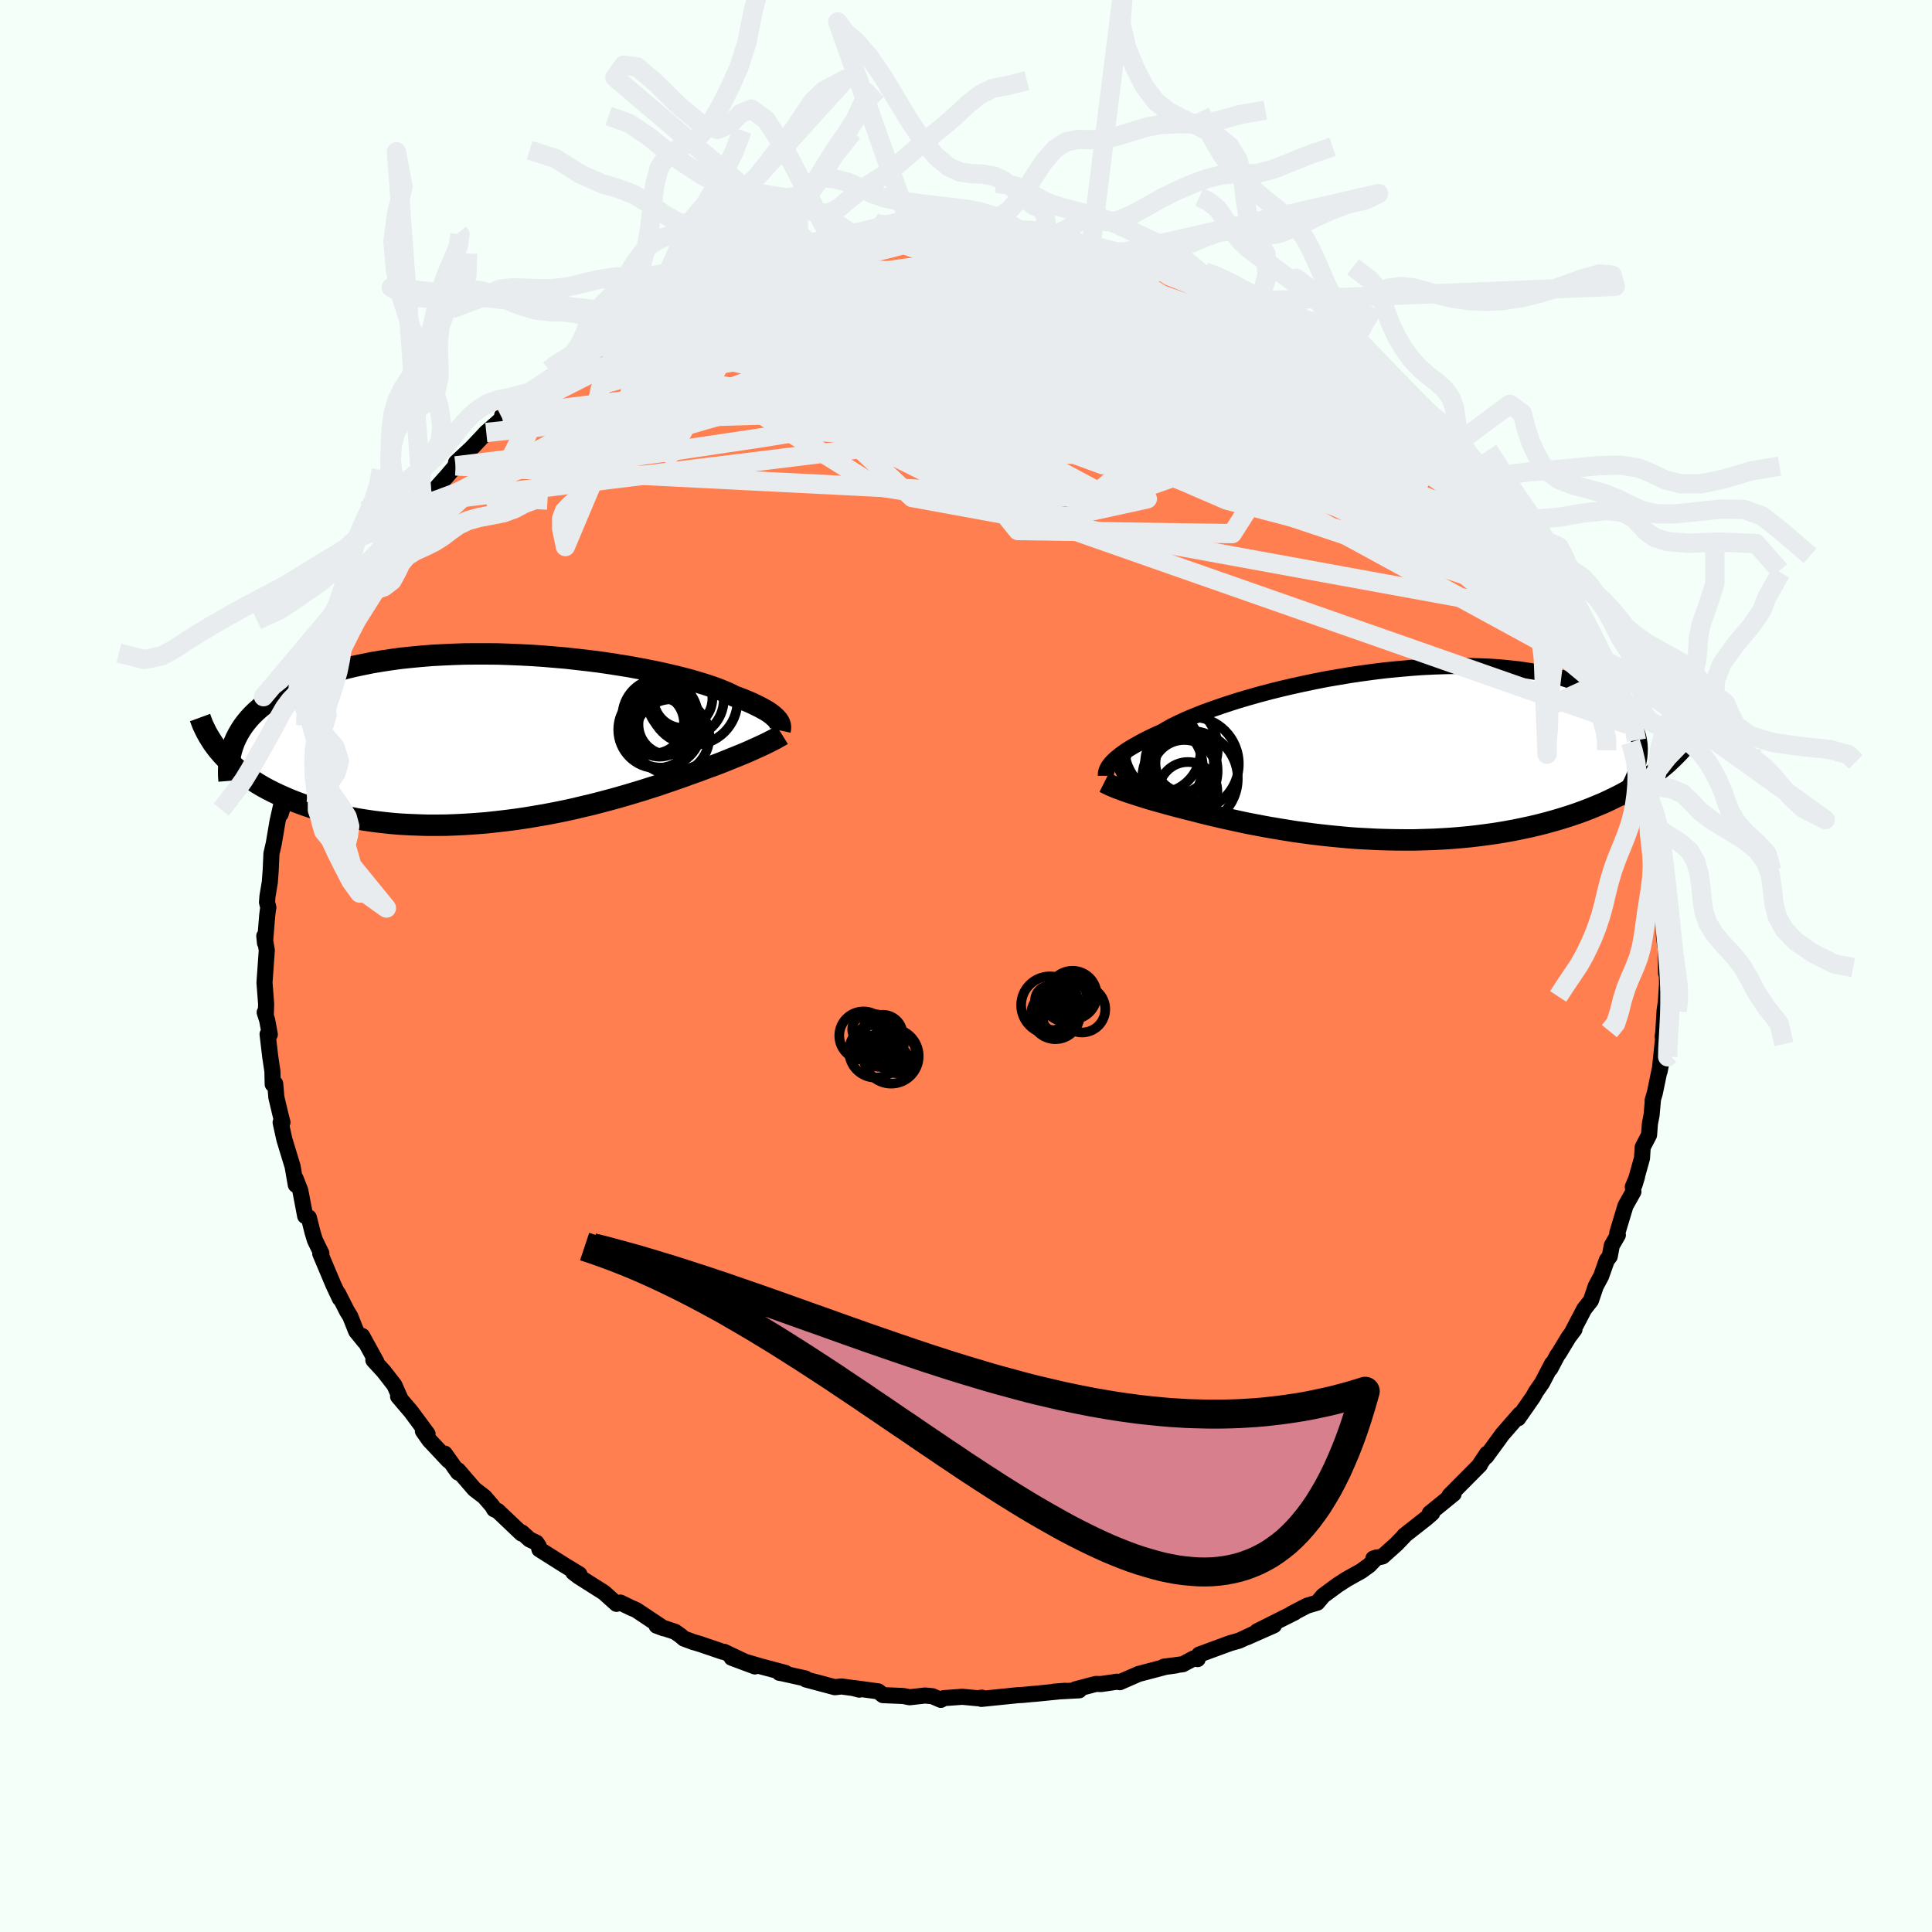 
  <svg viewBox="-100 -100 200 200" xmlns="http://www.w3.org/2000/svg" width="500" height="500" id="face-svg">
    <defs>
      <clipPath id="leftEyeClipPath">
        <polyline points="27.88,-1.9 27.76,-2.03 27.62,-2.18 27.46,-2.32 27.28,-2.47 27.07,-2.63 26.83,-2.79 26.56,-2.95 26.27,-3.11 25.95,-3.28 25.6,-3.45 25.23,-3.63 24.82,-3.81 24.39,-3.99 23.92,-4.17 23.43,-4.35 23.06,-4.54 22.63,-4.74 22.15,-4.94 21.62,-5.15 21.03,-5.36 20.4,-5.57 19.71,-5.78 18.97,-6 18.19,-6.21 17.36,-6.42 16.49,-6.62 15.58,-6.83 14.63,-7.02 13.65,-7.21 12.63,-7.4 11.58,-7.57 10.5,-7.74 9.4,-7.9 8.28,-8.04 7.14,-8.17 5.99,-8.3 4.82,-8.4 3.65,-8.5 2.47,-8.58 1.29,-8.64 0.1,-8.69 -1.08,-8.73 -2.25,-8.74 -3.42,-8.74 -4.57,-8.73 -5.71,-8.69 -6.84,-8.64 -7.95,-8.58 -9.04,-8.49 -10.1,-8.39 -11.14,-8.28 -12.16,-8.14 -13.15,-7.99 -14.11,-7.83 -15.04,-7.64 -15.95,-7.45 -16.82,-7.24 -17.66,-7.01 -18.46,-6.78 -19.24,-6.53 -19.98,-6.27 -20.69,-6 -21.37,-5.72 -22.02,-5.43 -22.64,-5.13 -23.22,-4.82 -23.78,-4.51 -24.31,-4.18 -24.8,-3.84 -25.27,-3.5 -25.71,-3.14 -26.12,-2.78 -26.5,-2.41 -26.85,-2.03 -27.17,-1.64 -27.47,-1.24 -27.73,-0.84 -27.97,-0.43 -28.18,-0.02 -29.7,1.61 -29.37,1.97 -29.02,2.33 -28.64,2.68 -28.25,3.03 -27.83,3.38 -27.39,3.71 -26.93,4.04 -26.45,4.36 -25.95,4.68 -25.43,4.99 -24.88,5.29 -24.31,5.58 -23.72,5.86 -23.11,6.13 -22.48,6.4 -21.83,6.65 -21.15,6.9 -20.45,7.14 -19.72,7.37 -18.97,7.58 -18.2,7.79 -17.4,7.98 -16.59,8.15 -15.75,8.32 -14.89,8.46 -14.01,8.59 -13.11,8.7 -12.19,8.8 -11.26,8.88 -10.31,8.93 -9.34,8.97 -8.37,9 -7.38,9 -6.38,8.99 -5.37,8.95 -4.36,8.9 -3.34,8.83 -2.31,8.75 -1.29,8.64 -0.26,8.52 0.76,8.39 1.78,8.24 2.8,8.07 3.8,7.9 4.8,7.71 5.79,7.51 6.76,7.3 7.72,7.07 8.66,6.85 9.59,6.61 10.49,6.37 11.37,6.13 12.23,5.88 13.07,5.63 13.87,5.39 14.65,5.14 15.41,4.9 16.13,4.65 16.82,4.42 17.48,4.19 18.11,3.97 18.71,3.75 19.27,3.55 19.8,3.36 20.36,3.15 20.9,2.95 21.42,2.76 21.92,2.57 22.4,2.38 22.87,2.19 23.31,2.01 23.74,1.84 24.15,1.67 24.54,1.51 24.91,1.35 25.26,1.19 25.59,1.04 25.91,0.9 26.21,0.76" />
      </clipPath>
      <clipPath id="rightEyeClipPath">
        <polyline points="-28.15,0.99 -27.99,0.82 -27.81,0.64 -27.61,0.45 -27.37,0.26 -27.11,0.05 -26.82,-0.16 -26.5,-0.38 -26.15,-0.6 -25.76,-0.83 -25.35,-1.06 -24.9,-1.31 -24.43,-1.55 -23.92,-1.8 -23.38,-2.05 -22.81,-2.31 -22.37,-2.57 -21.87,-2.85 -21.31,-3.13 -20.69,-3.42 -20.02,-3.72 -19.29,-4.02 -18.5,-4.33 -17.67,-4.63 -16.78,-4.94 -15.85,-5.25 -14.87,-5.56 -13.85,-5.86 -12.79,-6.16 -11.7,-6.45 -10.58,-6.73 -9.43,-7 -8.25,-7.26 -7.05,-7.51 -5.84,-7.75 -4.61,-7.96 -3.37,-8.17 -2.13,-8.35 -0.88,-8.52 0.36,-8.67 1.6,-8.79 2.83,-8.9 4.06,-8.99 5.26,-9.05 6.45,-9.09 7.62,-9.11 8.77,-9.11 9.89,-9.08 10.99,-9.04 12.05,-8.97 13.09,-8.87 14.09,-8.76 15.05,-8.62 15.98,-8.47 16.87,-8.29 17.72,-8.09 18.53,-7.88 19.3,-7.64 20.02,-7.39 20.71,-7.13 21.36,-6.85 21.97,-6.55 22.54,-6.25 23.06,-5.93 23.55,-5.61 24.01,-5.27 24.43,-4.93 24.81,-4.57 25.15,-4.21 25.46,-3.83 25.72,-3.45 25.96,-3.05 26.15,-2.65 26.32,-2.24 26.44,-1.82 26.53,-1.4 26.59,-0.97 26.61,-0.53 26.6,-0.09 26.56,0.36 28.98,1.33 28.51,1.72 28.03,2.09 27.52,2.45 27,2.81 26.46,3.16 25.9,3.51 25.32,3.84 24.72,4.17 24.11,4.48 23.47,4.79 22.82,5.09 22.15,5.37 21.47,5.65 20.77,5.92 20.05,6.18 19.3,6.43 18.54,6.67 17.76,6.9 16.97,7.12 16.15,7.33 15.31,7.53 14.46,7.71 13.59,7.89 12.71,8.05 11.81,8.2 10.9,8.33 9.98,8.45 9.05,8.56 8.1,8.65 7.15,8.73 6.19,8.79 5.22,8.84 4.25,8.87 3.28,8.9 2.3,8.9 1.32,8.89 0.34,8.87 -0.63,8.84 -1.6,8.79 -2.57,8.74 -3.53,8.67 -4.48,8.58 -5.42,8.49 -6.35,8.39 -7.27,8.28 -8.17,8.16 -9.06,8.04 -9.93,7.9 -10.79,7.76 -11.63,7.62 -12.45,7.47 -13.24,7.32 -14.02,7.17 -14.77,7.01 -15.5,6.85 -16.21,6.7 -16.89,6.54 -17.54,6.39 -18.17,6.24 -18.77,6.09 -19.35,5.94 -19.9,5.8 -20.42,5.67 -20.92,5.54 -21.43,5.41 -21.92,5.28 -22.39,5.15 -22.85,5.02 -23.29,4.9 -23.71,4.78 -24.12,4.66 -24.52,4.54 -24.89,4.42 -25.25,4.31 -25.59,4.2 -25.92,4.09 -26.23,3.99 -26.53,3.89 -26.81,3.79" />
      </clipPath>
      <filter id="fuzzy">
        <feTurbulence id="turbulence" baseFrequency="0.05" numOctaves="3" type="noise" result="noise" />
        <feDisplacementMap in="SourceGraphic" in2="noise" scale="2" />
      </filter>
      <linearGradient id="rainbowGradient" x1="0%" y1="0%" x2="100%" y2="0%">
        <stop offset="0%" style="stop-color: rgb(165, 42, 42); stop-opacity: 1" />
        <stop offset="50%" style="stop-color: rgb(135, 206, 235); stop-opacity: 1" />
        <stop offset="100%" style="stop-color: rgb(255, 215, 0); stop-opacity: 1" />
      </linearGradient>
    </defs>
    <rect x="-100" y="-100" width="100%" height="100%" fill="rgb(245, 255, 250)" />
    <polyline id="faceContour" points="72.47,0.75 72.54,0.13 72.57,1.87 72.45,3.72 72.32,4.6 72.18,6.89 72.12,7.3 72.19,7.25 71.81,10.88 72.14,9.13 71.31,13.13 71.08,13.92 71.11,13.87 70.97,15.44 70.8,16.3 70.71,17.49 70.05,18.76 69.98,19.89 69.21,22.65 69.46,21.83 69.03,22.86 69.09,23.36 68.27,24.82 67.42,27.64 67.48,27.85 66.85,28.94 66.64,30.06 66.34,30.44 65.75,32.11 65.2,33.13 64.69,34.63 64,35.51 62.67,38.05 62.99,37.62 62.38,38.43 61.42,40.02 61.2,40.33 60.49,41.68 60.67,41.17 59.64,43.15 59,44.07 58.7,44.61 57.16,46.82 57.33,46.41 55.5,48.51 55.23,48.89 53.84,50.79 53.93,50.49 53.12,51.71 53.2,51.65 50.05,54.82 50.26,54.8 50.48,54.64 48.01,56.65 48.26,56.64 47.65,57.17 45.37,58.96 45.34,59.03 44.55,59.85 43.13,61.12 42.17,61.34 42.52,61.22 41.75,62.03 40.91,62.64 39.42,63.47 38.46,64.09 36.98,65.18 36.36,65.91 35.31,66.22 33.73,67.04 34.03,66.92 30.14,68.87 31.88,68.25 29.08,69.49 30.28,68.9 28.27,69.84 27.32,70.11 24.14,71.28 23.98,71.75 23.57,71.68 22.44,72.28 20.5,72.53 21.76,72.4 20.67,72.55 17.86,73.29 15.92,74.14 15.64,74.09 13.99,74.33 13.44,74.32 11.32,74.88 11.72,74.98 9.09,75.12 10.27,75.03 7.29,75.33 6.79,75.37 5.85,75.46 5.41,75.48 1.59,75.87 1.64,75.74 1.2,75.8 -0.38,75.65 -2.3,75.79 -2.6,75.97 -3.48,75.59 -4.24,75.52 -5.83,75.7 -6.48,75.57 -8.6,75.48 -9.08,75.09 -11.59,74.75 -11.05,74.91 -11.66,74.75 -12.89,74.58 -13.57,74.66 -16.57,73.86 -16.63,73.75 -19.07,73.21 -19.32,73.17 -18.69,73.18 -21.25,72.5 -24.26,71.61 -21.85,72.51 -25.05,70.99 -25.18,70.99 -27.56,70.18 -28.27,69.97 -29.19,69.63 -29.53,69.34 -30.12,68.92 -32.03,68.29 -31.3,68.56 -34.15,66.66 -34.69,66.43 -35.78,65.9 -36.18,66.03 -37.48,64.86 -40.1,63.2 -40.66,62.77 -40.02,62.97 -41.61,62 -44.16,60.39 -44.24,60.04 -44.47,59.7 -45.18,59.36 -45.98,58.64 -46.01,58.75 -48.47,56.41 -48.85,56.24 -49.03,55.91 -49.86,54.95 -50.89,54.16 -52.58,52.2 -52.57,52.44 -53.96,50.48 -53.58,51.19 -55.56,49.08 -56.22,48.14 -55.74,48.44 -57.46,46.12 -58.79,44.56 -58.58,44.73 -59.17,43.39 -60.29,41.95 -61.35,40.8 -61.03,40.99 -62.51,38.3 -62.27,38.87 -63.13,37.81 -63.75,36.25 -64.07,35.74 -65,33.91 -64.82,34.42 -65.48,33.02 -66.85,29.77 -66.83,29.8 -66.73,29.75 -67.4,28.38 -67.64,27.59 -68.03,26.04 -68.41,25.88 -68.91,23.25 -69.4,22 -69.38,22.65 -69.71,20.75 -70.56,17.96 -70.95,16.19 -70.76,16.19 -70.99,15.29 -71.39,13.6 -71.51,12.19 -71.77,12.24 -71.8,10.9 -72.03,9.35 -72.3,7.06 -72.07,7.09 -72.34,5.62 -72.6,4.8 -72.48,5.02 -72.45,3.91 -72.62,1.72 -72.38,-1.64 -72.64,-3.11 -72.57,-2.39 -72.34,-5.22 -72.23,-6.09 -72.22,-6.05 -72.36,-6.6 -72.31,-7.23 -72.07,-8.67 -71.98,-9.86 -71.9,-11.63 -71.66,-12.68 -71.27,-14.97 -70.88,-16.71 -70.94,-15.75 -70.48,-17.32 -70.67,-17.73 -69.91,-19.97 -70.16,-20.01 -69.6,-22.14 -68.64,-24.72 -68.4,-25.26 -68.35,-24.91 -68.08,-26.1 -67.25,-28.27 -67.82,-27.14 -67.3,-28.53 -66.03,-31.05 -65.01,-33.11 -65.79,-32.08 -64.52,-34.16 -63.92,-35.67 -64.03,-35.59 -62.63,-38.16 -61.9,-39.69 -61.63,-40.08 -61.16,-40.72 -60.35,-42.37 -59.63,-43.28 -59.51,-43.65 -58.56,-44.46 -58.37,-44.99 -56.96,-46.77 -56.24,-47.7 -55.97,-47.79 -56.16,-48 -54.12,-50.28 -53.66,-50.8 -52.84,-51.77 -52.79,-52.12 -51.2,-53.6 -50.12,-54.74 -49.64,-55.26 -49.66,-55.23 -48.01,-56.68 -48.02,-56.98 -46.56,-57.9 -45.82,-58.51 -42.95,-60.87 -42.74,-61.11 -42.17,-61.8 -42.45,-61.34 -39.87,-63.37 -39.67,-63.37 -38.27,-64.22 -37.47,-64.82 -37.1,-65.09 -36.44,-65.34 -35.5,-66.35 -33.38,-67.11 -33.28,-67.15 -30.93,-68.44 -29.78,-69.13 -29.13,-69.46 -29.22,-69.5 -27.61,-69.87 -26.63,-70.41 -25.77,-71 -25.02,-71.23 -24.06,-71.26 -21.23,-72.48 -20.77,-72.62 -19.54,-73.12 -19.6,-73.14 -17.17,-73.63 -16.67,-73.58 -15.38,-74.15 -13.81,-74.21 -13.77,-74.33 -12.9,-74.48 -10.21,-75.12 -9.39,-74.91 -9.89,-74.85 -7.62,-75.12 -5.67,-75.59 -5.92,-75.42 -5.76,-75.47 -2.89,-75.74 -1.79,-75.74 -0.75,-75.89 -0.42,-75.59 0.98,-75.75 2.36,-75.52 2.91,-75.57 5.2,-75.61 6.46,-75.61 6.09,-75.64 8.12,-75.35 7.41,-75.36 8.57,-75.31 11.98,-74.74 11.74,-74.83 13.51,-74.42 13.64,-74.42 15.25,-73.9 16.12,-73.94 18.89,-73.19 18.71,-73.13 19.93,-72.71 21.87,-72.1 22.26,-71.98 24.9,-71.21 24.52,-71.24 25.66,-70.99 26.53,-70.55 27.96,-69.9 29.15,-69.26 30.73,-68.68 30.39,-68.85 33.16,-67.15 32.46,-67.62 35.37,-66.18 35.34,-66.17 36.98,-65.24 36.35,-65.68 38.33,-64.21 40.13,-63.05 39.21,-63.72 39.51,-63.5 41.81,-61.8 42.77,-61.32 42.75,-61.03 44.5,-59.76 46.24,-58.04 45.76,-58.72 47.62,-57.3 48.34,-56.67 48.7,-56.29 49.92,-55.05 49.59,-55.17 50.85,-54.12 51.1,-53.48 52.54,-51.91 54.51,-49.96 54.31,-49.98 54.71,-49.68 55.24,-48.93 56.39,-47.48 57.44,-46.08 57.57,-45.5 59.31,-43.71 59.67,-43.39 59.63,-43.03 60.79,-40.72 61.82,-39.71 61.7,-40.03 61.9,-39.39 62.52,-38.41 63.22,-37.22 63.5,-36.52 64.08,-35.78 65.6,-31.88 65.78,-31.76 66.67,-29.79 66.68,-29.68 66.58,-29.92 67.94,-26.89 67.7,-27.21 68.55,-24.98 68.64,-24.53 68.79,-23.16 69.21,-22.68 69.37,-21.44 70.23,-18.83 70.37,-18.16 70.29,-18.32 70.55,-16.72 70.69,-16.21 71.3,-14.61 71.41,-13.75 71.7,-12.21 71.81,-11.17 71.9,-10.67 71.87,-8.52 71.96,-7.38 72.13,-6.14 72.23,-4.74 72.25,-3.09 72.42,-1.89 72.44,-2.16 72.47,0.75 72.54,0.13" fill="rgb(255, 127, 80)" stroke="black" stroke-width="1.667" stroke-linejoin="round" filter="url(#fuzzy)" />
    <g transform="translate(43.14 -21.95)">
      <polyline id="rightCountour" points="-28.15,0.99 -27.99,0.82 -27.81,0.64 -27.61,0.45 -27.37,0.26 -27.11,0.05 -26.82,-0.16 -26.5,-0.38 -26.15,-0.6 -25.76,-0.83 -25.35,-1.06 -24.9,-1.31 -24.43,-1.55 -23.92,-1.8 -23.38,-2.05 -22.81,-2.31 -22.37,-2.57 -21.87,-2.85 -21.31,-3.13 -20.69,-3.42 -20.02,-3.72 -19.29,-4.02 -18.5,-4.33 -17.67,-4.63 -16.78,-4.94 -15.85,-5.25 -14.87,-5.56 -13.85,-5.86 -12.79,-6.16 -11.7,-6.45 -10.58,-6.73 -9.43,-7 -8.25,-7.26 -7.05,-7.51 -5.84,-7.75 -4.61,-7.96 -3.37,-8.17 -2.13,-8.35 -0.88,-8.52 0.36,-8.67 1.6,-8.79 2.83,-8.9 4.06,-8.99 5.26,-9.05 6.45,-9.09 7.62,-9.11 8.77,-9.11 9.89,-9.08 10.99,-9.04 12.05,-8.97 13.09,-8.87 14.09,-8.76 15.05,-8.62 15.98,-8.47 16.87,-8.29 17.72,-8.09 18.53,-7.88 19.3,-7.64 20.02,-7.39 20.71,-7.13 21.36,-6.85 21.97,-6.55 22.54,-6.25 23.06,-5.93 23.55,-5.61 24.01,-5.27 24.43,-4.93 24.81,-4.57 25.15,-4.21 25.46,-3.83 25.72,-3.45 25.96,-3.05 26.15,-2.65 26.32,-2.24 26.44,-1.82 26.53,-1.4 26.59,-0.97 26.61,-0.53 26.6,-0.09 26.56,0.36 28.98,1.33 28.51,1.72 28.03,2.09 27.52,2.45 27,2.81 26.46,3.16 25.9,3.51 25.32,3.84 24.72,4.17 24.11,4.48 23.47,4.79 22.82,5.09 22.15,5.37 21.47,5.65 20.77,5.92 20.05,6.18 19.3,6.43 18.54,6.67 17.76,6.9 16.97,7.12 16.15,7.33 15.31,7.53 14.46,7.71 13.59,7.89 12.71,8.05 11.81,8.2 10.9,8.33 9.98,8.45 9.05,8.56 8.1,8.65 7.15,8.73 6.19,8.79 5.22,8.84 4.25,8.87 3.28,8.9 2.3,8.9 1.32,8.89 0.34,8.87 -0.63,8.84 -1.6,8.79 -2.57,8.74 -3.53,8.67 -4.48,8.58 -5.42,8.49 -6.35,8.39 -7.27,8.28 -8.17,8.16 -9.06,8.04 -9.93,7.9 -10.79,7.76 -11.63,7.62 -12.45,7.47 -13.24,7.32 -14.02,7.17 -14.77,7.01 -15.5,6.85 -16.21,6.7 -16.89,6.54 -17.54,6.39 -18.17,6.24 -18.77,6.09 -19.35,5.94 -19.9,5.8 -20.42,5.67 -20.92,5.54 -21.43,5.41 -21.92,5.28 -22.39,5.15 -22.85,5.02 -23.29,4.9 -23.71,4.78 -24.12,4.66 -24.52,4.54 -24.89,4.42 -25.25,4.31 -25.59,4.2 -25.92,4.09 -26.23,3.99 -26.53,3.89 -26.81,3.79" fill="white" stroke="white" stroke-width="0" stroke-linejoin="round" filter="url(#fuzzy)" />
    </g>
    <g transform="translate(-47.38 -23.57)">
      <polyline id="leftCountour" points="27.88,-1.9 27.76,-2.03 27.62,-2.18 27.46,-2.32 27.28,-2.47 27.07,-2.63 26.83,-2.79 26.56,-2.95 26.27,-3.11 25.95,-3.28 25.6,-3.45 25.23,-3.63 24.82,-3.81 24.39,-3.99 23.92,-4.17 23.43,-4.35 23.06,-4.54 22.63,-4.74 22.15,-4.94 21.62,-5.15 21.03,-5.36 20.4,-5.57 19.71,-5.78 18.97,-6 18.19,-6.21 17.36,-6.42 16.49,-6.62 15.58,-6.83 14.63,-7.02 13.65,-7.21 12.63,-7.4 11.58,-7.57 10.5,-7.74 9.4,-7.9 8.28,-8.04 7.14,-8.17 5.99,-8.3 4.82,-8.4 3.65,-8.5 2.47,-8.58 1.29,-8.64 0.1,-8.69 -1.08,-8.73 -2.25,-8.74 -3.42,-8.74 -4.57,-8.73 -5.71,-8.69 -6.84,-8.64 -7.95,-8.58 -9.04,-8.49 -10.1,-8.39 -11.14,-8.28 -12.16,-8.14 -13.15,-7.99 -14.11,-7.83 -15.04,-7.64 -15.95,-7.45 -16.82,-7.24 -17.66,-7.01 -18.46,-6.78 -19.24,-6.53 -19.98,-6.27 -20.69,-6 -21.37,-5.72 -22.02,-5.43 -22.64,-5.13 -23.22,-4.82 -23.78,-4.51 -24.31,-4.18 -24.8,-3.84 -25.27,-3.5 -25.71,-3.14 -26.12,-2.78 -26.5,-2.41 -26.85,-2.03 -27.17,-1.64 -27.47,-1.24 -27.73,-0.84 -27.97,-0.43 -28.18,-0.02 -29.7,1.61 -29.37,1.97 -29.02,2.33 -28.64,2.68 -28.25,3.03 -27.83,3.38 -27.39,3.71 -26.93,4.04 -26.45,4.36 -25.95,4.68 -25.43,4.99 -24.88,5.29 -24.31,5.58 -23.72,5.86 -23.11,6.13 -22.48,6.4 -21.83,6.65 -21.15,6.9 -20.45,7.14 -19.72,7.37 -18.97,7.58 -18.2,7.79 -17.4,7.98 -16.59,8.15 -15.75,8.32 -14.89,8.46 -14.01,8.59 -13.11,8.7 -12.19,8.8 -11.26,8.88 -10.31,8.93 -9.34,8.97 -8.37,9 -7.38,9 -6.38,8.99 -5.37,8.95 -4.36,8.9 -3.34,8.83 -2.31,8.75 -1.29,8.64 -0.26,8.52 0.76,8.39 1.78,8.24 2.8,8.07 3.8,7.9 4.8,7.71 5.79,7.51 6.76,7.3 7.72,7.07 8.66,6.85 9.59,6.61 10.49,6.37 11.37,6.13 12.23,5.88 13.07,5.63 13.87,5.39 14.65,5.14 15.41,4.9 16.13,4.65 16.82,4.42 17.48,4.19 18.11,3.97 18.71,3.75 19.27,3.55 19.8,3.36 20.36,3.15 20.9,2.95 21.42,2.76 21.92,2.57 22.4,2.38 22.87,2.19 23.31,2.01 23.74,1.84 24.15,1.67 24.54,1.51 24.91,1.35 25.26,1.19 25.59,1.04 25.91,0.9 26.21,0.76" fill="white" stroke="white" stroke-width="0" stroke-linejoin="round" filter="url(#fuzzy)" />
    </g>
    <g transform="translate(43.14 -21.95)">
      <polyline id="rightUpper" points="-28.66,2.26 -28.66,2.17 -28.66,2.07 -28.65,1.96 -28.62,1.85 -28.59,1.73 -28.54,1.6 -28.47,1.46 -28.39,1.31 -28.28,1.16 -28.15,0.99 -27.99,0.82 -27.81,0.64 -27.61,0.45 -27.37,0.26 -27.11,0.05 -26.82,-0.16 -26.5,-0.38 -26.15,-0.6 -25.76,-0.83 -25.35,-1.06 -24.9,-1.31 -24.43,-1.55 -23.92,-1.8 -23.38,-2.05 -22.81,-2.31 -22.37,-2.57 -21.87,-2.85 -21.31,-3.13 -20.69,-3.42 -20.02,-3.72 -19.29,-4.02 -18.5,-4.33 -17.67,-4.63 -16.78,-4.94 -15.85,-5.25 -14.87,-5.56 -13.85,-5.86 -12.79,-6.16 -11.7,-6.45 -10.58,-6.73 -9.43,-7 -8.25,-7.26 -7.05,-7.51 -5.84,-7.75 -4.61,-7.96 -3.37,-8.17 -2.13,-8.35 -0.88,-8.52 0.36,-8.67 1.6,-8.79 2.83,-8.9 4.06,-8.99 5.26,-9.05 6.45,-9.09 7.62,-9.11 8.77,-9.11 9.89,-9.08 10.99,-9.04 12.05,-8.97 13.09,-8.87 14.09,-8.76 15.05,-8.62 15.98,-8.47 16.87,-8.29 17.72,-8.09 18.53,-7.88 19.3,-7.64 20.02,-7.39 20.71,-7.13 21.36,-6.85 21.97,-6.55 22.54,-6.25 23.06,-5.93 23.55,-5.61 24.01,-5.27 24.43,-4.93 24.81,-4.57 25.15,-4.21 25.46,-3.83 25.72,-3.45 25.96,-3.05 26.15,-2.65 26.32,-2.24 26.44,-1.82 26.53,-1.4 26.59,-0.97 26.61,-0.53 26.6,-0.09 26.56,0.36 26.48,0.8 26.38,1.26 26.24,1.71 26.07,2.17 25.88,2.64 25.66,3.1 25.4,3.57 25.13,4.03 24.82,4.5 24.49,4.97" fill="none" stroke="black" stroke-width="1.667" stroke-linejoin="round" filter="url(#fuzzy)" />
      <polyline id="rightLower" points="-28.82,2.93 -28.68,3 -28.53,3.08 -28.36,3.16 -28.18,3.25 -27.99,3.33 -27.78,3.42 -27.56,3.51 -27.32,3.6 -27.08,3.69 -26.81,3.79 -26.53,3.89 -26.23,3.99 -25.92,4.09 -25.59,4.2 -25.25,4.31 -24.89,4.42 -24.52,4.54 -24.12,4.66 -23.71,4.78 -23.29,4.9 -22.85,5.02 -22.39,5.15 -21.92,5.28 -21.43,5.41 -20.92,5.54 -20.42,5.67 -19.9,5.8 -19.35,5.94 -18.77,6.09 -18.17,6.24 -17.54,6.39 -16.89,6.54 -16.21,6.7 -15.5,6.85 -14.77,7.01 -14.02,7.17 -13.24,7.32 -12.45,7.47 -11.63,7.62 -10.79,7.76 -9.93,7.9 -9.06,8.04 -8.17,8.16 -7.27,8.28 -6.35,8.39 -5.42,8.49 -4.48,8.58 -3.53,8.67 -2.57,8.74 -1.6,8.79 -0.63,8.84 0.34,8.87 1.32,8.89 2.3,8.9 3.28,8.9 4.25,8.87 5.22,8.84 6.19,8.79 7.15,8.73 8.1,8.65 9.05,8.56 9.98,8.45 10.9,8.33 11.81,8.2 12.71,8.05 13.59,7.89 14.46,7.71 15.31,7.53 16.15,7.33 16.97,7.12 17.76,6.9 18.54,6.67 19.3,6.43 20.05,6.18 20.77,5.92 21.47,5.65 22.15,5.37 22.82,5.09 23.47,4.79 24.11,4.48 24.72,4.17 25.32,3.84 25.9,3.51 26.46,3.16 27,2.81 27.52,2.45 28.03,2.09 28.51,1.72 28.98,1.33 29.43,0.95 29.85,0.55 30.26,0.15 30.65,-0.25 31.03,-0.66 31.38,-1.08 31.72,-1.5 32.04,-1.93 32.34,-2.36 32.63,-2.8" fill="none" stroke="black" stroke-width="2.222" stroke-linejoin="round" filter="url(#fuzzy)" />
      <circle r="3.354" cx="-20.543" cy="1.904" stroke="black" fill="none" stroke-width="1.0" filter="url(#fuzzy)" clip-path="url(#rightEyeClipPath)" /><circle r="3.024" cx="-20.503" cy="0.959" stroke="black" fill="none" stroke-width="1.0" filter="url(#fuzzy)" clip-path="url(#rightEyeClipPath)" /><circle r="4.948" cx="-19.953" cy="2.559" stroke="black" fill="none" stroke-width="1.0" filter="url(#fuzzy)" clip-path="url(#rightEyeClipPath)" /><circle r="4.84" cx="-21.933" cy="1.744" stroke="black" fill="none" stroke-width="1.0" filter="url(#fuzzy)" clip-path="url(#rightEyeClipPath)" /><circle r="4.854" cx="-19.753" cy="1.029" stroke="black" fill="none" stroke-width="1.0" filter="url(#fuzzy)" clip-path="url(#rightEyeClipPath)" /><circle r="4.822" cx="-21.898" cy="-0.556" stroke="black" fill="none" stroke-width="1.0" filter="url(#fuzzy)" clip-path="url(#rightEyeClipPath)" /><circle r="3.042" cx="-20.158" cy="3.874" stroke="black" fill="none" stroke-width="1.0" filter="url(#fuzzy)" clip-path="url(#rightEyeClipPath)" /><circle r="4.586" cx="-23.218" cy="1.334" stroke="black" fill="none" stroke-width="1.0" filter="url(#fuzzy)" clip-path="url(#rightEyeClipPath)" /><circle r="4.396" cx="-23.243" cy="-0.346" stroke="black" fill="none" stroke-width="1.0" filter="url(#fuzzy)" clip-path="url(#rightEyeClipPath)" /><circle r="3.288" cx="-20.598" cy="0.924" stroke="black" fill="none" stroke-width="1.0" filter="url(#fuzzy)" clip-path="url(#rightEyeClipPath)" />
      </g>
    <g transform="translate(-47.38 -23.57)">
      <polyline id="leftUpper" points="28.13,-0.82 28.15,-0.91 28.16,-0.99 28.17,-1.09 28.17,-1.19 28.16,-1.29 28.14,-1.4 28.1,-1.52 28.05,-1.64 27.97,-1.77 27.88,-1.9 27.76,-2.03 27.62,-2.18 27.46,-2.32 27.28,-2.47 27.07,-2.63 26.83,-2.79 26.56,-2.95 26.27,-3.11 25.95,-3.28 25.6,-3.45 25.23,-3.63 24.82,-3.81 24.39,-3.99 23.92,-4.17 23.43,-4.35 23.06,-4.54 22.63,-4.74 22.15,-4.94 21.62,-5.15 21.03,-5.36 20.4,-5.57 19.71,-5.78 18.97,-6 18.19,-6.21 17.36,-6.42 16.49,-6.62 15.58,-6.83 14.63,-7.02 13.65,-7.21 12.63,-7.4 11.58,-7.57 10.5,-7.74 9.4,-7.9 8.28,-8.04 7.14,-8.17 5.99,-8.3 4.82,-8.4 3.65,-8.5 2.47,-8.58 1.29,-8.64 0.1,-8.69 -1.08,-8.73 -2.25,-8.74 -3.42,-8.74 -4.57,-8.73 -5.71,-8.69 -6.84,-8.64 -7.95,-8.58 -9.04,-8.49 -10.1,-8.39 -11.14,-8.28 -12.16,-8.14 -13.15,-7.99 -14.11,-7.83 -15.04,-7.64 -15.95,-7.45 -16.82,-7.24 -17.66,-7.01 -18.46,-6.78 -19.24,-6.53 -19.98,-6.27 -20.69,-6 -21.37,-5.72 -22.02,-5.43 -22.64,-5.13 -23.22,-4.82 -23.78,-4.51 -24.31,-4.18 -24.8,-3.84 -25.27,-3.5 -25.71,-3.14 -26.12,-2.78 -26.5,-2.41 -26.85,-2.03 -27.17,-1.64 -27.47,-1.24 -27.73,-0.84 -27.97,-0.43 -28.18,-0.02 -28.37,0.4 -28.52,0.83 -28.66,1.26 -28.76,1.7 -28.84,2.14 -28.9,2.58 -28.94,3.03 -28.95,3.48 -28.94,3.94 -28.9,4.4" fill="none" stroke="black" stroke-width="2.222" stroke-linejoin="round" filter="url(#fuzzy)" />
      <polyline id="leftLower" points="28.35,-0.36 28.19,-0.26 28.02,-0.17 27.85,-0.07 27.66,0.04 27.45,0.15 27.23,0.26 27,0.38 26.75,0.5 26.49,0.63 26.21,0.76 25.91,0.9 25.59,1.04 25.26,1.19 24.91,1.35 24.54,1.51 24.15,1.67 23.74,1.84 23.31,2.01 22.87,2.19 22.4,2.38 21.92,2.57 21.42,2.76 20.9,2.95 20.36,3.15 19.8,3.36 19.27,3.55 18.71,3.75 18.11,3.97 17.48,4.19 16.82,4.42 16.13,4.65 15.41,4.9 14.65,5.14 13.87,5.39 13.07,5.63 12.23,5.88 11.37,6.13 10.49,6.37 9.59,6.61 8.66,6.85 7.72,7.07 6.76,7.3 5.79,7.51 4.8,7.71 3.8,7.9 2.8,8.07 1.78,8.24 0.76,8.39 -0.26,8.52 -1.29,8.64 -2.31,8.75 -3.34,8.83 -4.36,8.9 -5.37,8.95 -6.38,8.99 -7.38,9 -8.37,9 -9.34,8.97 -10.31,8.93 -11.26,8.88 -12.19,8.8 -13.11,8.7 -14.01,8.59 -14.89,8.46 -15.75,8.32 -16.59,8.15 -17.4,7.98 -18.2,7.79 -18.97,7.58 -19.72,7.37 -20.45,7.14 -21.15,6.9 -21.83,6.65 -22.48,6.4 -23.11,6.13 -23.72,5.86 -24.31,5.58 -24.88,5.29 -25.43,4.99 -25.95,4.68 -26.45,4.36 -26.93,4.04 -27.39,3.71 -27.83,3.38 -28.25,3.03 -28.64,2.68 -29.02,2.33 -29.37,1.97 -29.7,1.61 -30.01,1.25 -30.3,0.88 -30.57,0.51 -30.81,0.13 -31.04,-0.24 -31.25,-0.62 -31.44,-1 -31.62,-1.38 -31.77,-1.77 -31.91,-2.15" fill="none" stroke="black" stroke-width="2.222" stroke-linejoin="round" filter="url(#fuzzy)" />
      <circle r="4.568" cx="19.158" cy="-3.888" stroke="black" fill="none" stroke-width="1.0" filter="url(#fuzzy)" clip-path="url(#leftEyeClipPath)" /><circle r="3.914" cx="15.713" cy="-2.258" stroke="black" fill="none" stroke-width="1.0" filter="url(#fuzzy)" clip-path="url(#leftEyeClipPath)" /><circle r="4.202" cx="15.833" cy="-1.168" stroke="black" fill="none" stroke-width="1.0" filter="url(#fuzzy)" clip-path="url(#leftEyeClipPath)" /><circle r="3.972" cx="18.333" cy="-4.033" stroke="black" fill="none" stroke-width="1.0" filter="url(#fuzzy)" clip-path="url(#leftEyeClipPath)" /><circle r="3.886" cx="16.928" cy="-0.163" stroke="black" fill="none" stroke-width="1.0" filter="url(#fuzzy)" clip-path="url(#leftEyeClipPath)" /><circle r="3.986" cx="15.363" cy="-0.898" stroke="black" fill="none" stroke-width="1.0" filter="url(#fuzzy)" clip-path="url(#leftEyeClipPath)" /><circle r="3.114" cx="16.588" cy="-1.428" stroke="black" fill="none" stroke-width="1.0" filter="url(#fuzzy)" clip-path="url(#leftEyeClipPath)" /><circle r="3.038" cx="18.088" cy="-4.113" stroke="black" fill="none" stroke-width="1.0" filter="url(#fuzzy)" clip-path="url(#leftEyeClipPath)" /><circle r="3.136" cx="15.053" cy="-1.573" stroke="black" fill="none" stroke-width="1.0" filter="url(#fuzzy)" clip-path="url(#leftEyeClipPath)" /><circle r="3.068" cx="15.663" cy="-1.168" stroke="black" fill="none" stroke-width="1.0" filter="url(#fuzzy)" clip-path="url(#leftEyeClipPath)" />
    </g>
    <g id="hairs">
      <polyline points="-29.22,-69.5 -27.72,-69.85 -26.13,-70.11 -24.27,-70.25 -22.04,-70.28 -19.44,-70.21 -16.56,-70.07 -13.46,-69.82 -10.18,-69.47 -6.74,-69.01 -3.12,-68.46 0.63,-67.84 4.51,-67.17 8.48,-66.47 12.52,-65.75 16.65,-64.99 20.85,-64.18 25.11,-63.31 29.37,-62.41 33.59,-61.5 37.71,-60.6 41.76,-59.6" fill="none" stroke="rgb(233, 236, 239)" stroke-width="2" stroke-linejoin="round" filter="url(#fuzzy)" /><polyline points="6.09,-75.64 7.12,-75.4 7.45,-75.12 7.57,-74.69 7.35,-74.11 6.6,-73.36 5.25,-72.45 3.29,-71.37 0.76,-70.11 -2.37,-68.67 -6.15,-67.02 -10.67,-65.16 -15.97,-63.06 -22.08,-60.72 -29.01,-58.15 -36.82,-55.33 -45.73,-52.1" fill="none" stroke="rgb(233, 236, 239)" stroke-width="2" stroke-linejoin="round" filter="url(#fuzzy)" /><polyline points="57.44,-46.08 57.87,-45.34 58.3,-44.69 58.4,-44.3 58.16,-44.15 57.57,-44.3 56.59,-44.81 55.17,-45.73 53.31,-47.05 50.99,-48.73 48.23,-50.74 45,-53.11 41.21,-55.88 36.78,-59.14 31.59,-63.04 25.55,-67.69" fill="none" stroke="rgb(233, 236, 239)" stroke-width="2" stroke-linejoin="round" filter="url(#fuzzy)" /><polyline points="13.64,-74.42 15.09,-74.04 16.54,-73.69 17.93,-73.31 19.25,-72.92 20.51,-72.52 21.72,-72.13 22.84,-71.77 23.83,-71.45 24.68,-71.17 25.37,-70.92 25.9,-70.7 26.27,-70.52 26.43,-70.39 26.35,-70.34 25.99,-70.38 25.34,-70.52 24.36,-70.77 23.03,-71.14 21.34,-71.64 19.3,-72.27 16.97,-73.02 14.42,-73.87" fill="none" stroke="rgb(233, 236, 239)" stroke-width="2" stroke-linejoin="round" filter="url(#fuzzy)" /><polyline points="33.16,-67.15 33.19,-67.07 33.34,-66.55 32.91,-65.97 31.77,-65.34 29.94,-64.63 27.4,-63.84 24.1,-62.99 20.05,-62.08 15.24,-61.1 9.68,-60.04 3.32,-58.87 -3.89,-57.58 -12.02,-56.18 -21.12,-54.69 -31.18,-53.19 -42.18,-51.71" fill="none" stroke="rgb(233, 236, 239)" stroke-width="2" stroke-linejoin="round" filter="url(#fuzzy)" /><polyline points="-2.89,-75.74 -1.78,-75.69 -0.53,-75.5 0.96,-75.18 2.72,-74.76 4.73,-74.26 6.92,-73.69 9.2,-73.06 11.52,-72.38 13.86,-71.65 16.23,-70.86 18.66,-70.04 21.17,-69.16 23.73,-68.26 26.29,-67.34 28.78,-66.44 31.15,-65.56 33.38,-64.73 35.45,-63.99 37.31,-63.36 38.95,-62.85 40.46,-62.36" fill="none" stroke="rgb(233, 236, 239)" stroke-width="2" stroke-linejoin="round" filter="url(#fuzzy)" /><polyline points="45.76,-58.72 46.9,-57.7 47.1,-57.11 46.58,-56.74 45.45,-56.53 43.74,-56.42 41.45,-56.37 38.58,-56.4 35.05,-56.54 30.81,-56.86 25.79,-57.42 19.96,-58.23 13.31,-59.25 5.86,-60.45 -2.49,-61.79 -11.86,-63.27 -22.3,-64.94" fill="none" stroke="rgb(233, 236, 239)" stroke-width="2" stroke-linejoin="round" filter="url(#fuzzy)" /><polyline points="-9.39,-74.91 -8.87,-74.9 -7.38,-74.86 -5.64,-74.68 -3.75,-74.34 -1.64,-73.86 0.71,-73.26 3.24,-72.54 5.91,-71.72 8.68,-70.81 11.55,-69.84 14.5,-68.83 17.52,-67.78 20.58,-66.7 23.63,-65.6 26.66,-64.46 29.65,-63.32 32.58,-62.19 35.45,-61.12 38.26,-60.12 41.02,-59.14 43.73,-58.13 46.38,-57.09" fill="none" stroke="rgb(233, 236, 239)" stroke-width="2" stroke-linejoin="round" filter="url(#fuzzy)" /><polyline points="-5.67,-75.59 -5.48,-75.5 -4.41,-75.49 -2.84,-75.5 -1.14,-75.48 0.52,-75.43 2.12,-75.34 3.67,-75.25 5.15,-75.17 6.52,-75.11 7.72,-75.07 8.68,-75.05 9.34,-75.05 9.63,-75.06 9.52,-75.11 9.01,-75.19 8.34,-75.28" fill="none" stroke="rgb(233, 236, 239)" stroke-width="2" stroke-linejoin="round" filter="url(#fuzzy)" /><polyline points="-0.42,-75.59 0.82,-75.63 1.86,-75.58 2.76,-75.51 3.44,-75.41 3.83,-75.27 3.94,-75.07 3.79,-74.8 3.43,-74.45 2.85,-74.02 2.02,-73.51 0.9,-72.92 -0.56,-72.26 -2.37,-71.53 -4.54,-70.72 -7.09,-69.84 -10.06,-68.87 -13.49,-67.8 -17.41,-66.64 -21.81,-65.41 -26.66,-64.11 -32.02,-62.73 -38.15,-61.05" fill="none" stroke="rgb(233, 236, 239)" stroke-width="2" stroke-linejoin="round" filter="url(#fuzzy)" /><polyline points="25.66,-70.99 26.55,-70.52 27.36,-70.03 27.9,-69.58 28.1,-69.19 27.93,-68.84 27.4,-68.53 26.49,-68.27 25.13,-68.07 23.28,-67.94 20.91,-67.89 18,-67.89 14.52,-67.95 10.42,-68.06 5.68,-68.22 0.26,-68.44 -5.78,-68.71 -12.4,-69.05 -19.64,-69.45" fill="none" stroke="rgb(233, 236, 239)" stroke-width="2" stroke-linejoin="round" filter="url(#fuzzy)" /><polyline points="-0.75,-75.89 0.01,-75.7 1.32,-75.55 2.91,-75.39 4.66,-75.22 6.44,-75.03 8.16,-74.83 9.79,-74.6 11.34,-74.36 12.83,-74.1 14.27,-73.85 15.6,-73.61 16.7,-73.42 17.47,-73.3 17.87,-73.27 17.94,-73.32 17.59,-73.5" fill="none" stroke="rgb(233, 236, 239)" stroke-width="2" stroke-linejoin="round" filter="url(#fuzzy)" /><polyline points="6.09,-75.64 7.2,-75.43 7.74,-75.24 8.24,-74.98 8.54,-74.65 8.49,-74.24 8,-73.75 7.1,-73.19 5.79,-72.54 4.05,-71.81 1.86,-70.97 -0.87,-70.04 -4.17,-69.01 -8.08,-67.87 -12.59,-66.64 -17.75,-65.32 -23.62,-63.88 -30.35,-62.18 -38.09,-60.12" fill="none" stroke="rgb(233, 236, 239)" stroke-width="2" stroke-linejoin="round" filter="url(#fuzzy)" /><polyline points="-39.87,-63.37 -39.16,-63.62 -37.86,-64.09 -36.24,-64.56 -34.3,-65.04 -32.02,-65.54 -29.38,-66.07 -26.43,-66.62 -23.25,-67.18 -19.91,-67.71 -16.5,-68.21 -13.03,-68.67 -9.53,-69.09 -6,-69.48 -2.43,-69.87 1.17,-70.27 4.78,-70.65 8.42,-71.02 12.04,-71.34 15.52,-71.64 18.72,-71.91" fill="none" stroke="rgb(233, 236, 239)" stroke-width="2" stroke-linejoin="round" filter="url(#fuzzy)" /><polyline points="42.75,-61.03 44.22,-59.87 45.2,-59.05 45.85,-58.5 46.26,-58.09 46.45,-57.78 46.39,-57.59 46.07,-57.5 45.49,-57.53 44.68,-57.66 43.6,-57.91 42.24,-58.31 40.52,-58.91 38.42,-59.74 35.88,-60.82 32.9,-62.15 29.46,-63.71 25.56,-65.51 21.25,-67.58 16.58,-69.94 11.56,-72.63" fill="none" stroke="rgb(233, 236, 239)" stroke-width="2" stroke-linejoin="round" filter="url(#fuzzy)" /><polyline points="-0.75,-75.89 0.04,-75.68 1.45,-75.49 3.2,-75.27 5.17,-75 7.23,-74.69 9.29,-74.35 11.29,-73.97 13.23,-73.58 15.14,-73.18 17.02,-72.79 18.81,-72.44 20.4,-72.14 21.71,-71.91 22.75,-71.72 23.69,-71.51" fill="none" stroke="rgb(233, 236, 239)" stroke-width="2" stroke-linejoin="round" filter="url(#fuzzy)" /><polyline points="48.7,-56.29 49.44,-55.48 49.92,-54.91 50.42,-54.28 50.94,-53.59 51.39,-52.95 51.66,-52.44 51.7,-52.12 51.5,-51.97 51.09,-51.96 50.46,-52.08 49.61,-52.34 48.5,-52.78 47.08,-53.43 45.33,-54.32 43.22,-55.47 40.72,-56.89 37.83,-58.61 34.52,-60.62 30.77,-62.92 26.62,-65.48 22.12,-68.29 17.27,-71.38" fill="none" stroke="rgb(233, 236, 239)" stroke-width="2" stroke-linejoin="round" filter="url(#fuzzy)" /><polyline points="59.31,-43.71 59.53,-43.31 59.71,-42.65 59.78,-42.01 59.63,-41.6 59.2,-41.42 58.49,-41.4 57.54,-41.48 56.33,-41.62 54.87,-41.83 53.11,-42.15 51.04,-42.65 48.59,-43.39 45.74,-44.42 42.47,-45.75 38.79,-47.37 34.69,-49.25 30.18,-51.39 25.23,-53.78 19.83,-56.46 13.96,-59.42 7.58,-62.68 0.67,-66.2 -6.6,-69.99" fill="none" stroke="rgb(233, 236, 239)" stroke-width="2" stroke-linejoin="round" filter="url(#fuzzy)" /><polyline points="45.76,-58.72 47.08,-57.67 47.82,-57 48.21,-56.53 48.38,-56.18 48.36,-55.91 48.18,-55.7 47.81,-55.56 47.2,-55.57 46.27,-55.77 44.97,-56.21 43.26,-56.91 41.14,-57.85 38.62,-59.02 35.69,-60.42 32.32,-62.09 28.43,-64.07 23.92,-66.41 18.77,-69.1 13.24,-72.09" fill="none" stroke="rgb(233, 236, 239)" stroke-width="2" stroke-linejoin="round" filter="url(#fuzzy)" /><polyline points="41.81,-61.8 42.47,-61.36 43.05,-60.81 43.57,-60.24 43.88,-59.8 43.86,-59.55 43.49,-59.5 42.73,-59.63 41.56,-59.95 39.96,-60.47 37.92,-61.17 35.43,-62.07 32.5,-63.15 29.13,-64.46 25.31,-66.04 20.95,-67.95 15.93,-70.22 10.06,-72.77" fill="none" stroke="rgb(233, 236, 239)" stroke-width="2" stroke-linejoin="round" filter="url(#fuzzy)" /><polyline points="-7.62,-75.12 -6.27,-75.3 -5.08,-75.17 -3.47,-74.87 -1.46,-74.43 0.81,-73.84 3.24,-73.12 5.81,-72.28 8.52,-71.34 11.38,-70.33 14.35,-69.26 17.38,-68.15 20.43,-67 23.48,-65.82 26.54,-64.59 29.62,-63.33 32.71,-62.05 35.77,-60.82 38.71,-59.67 41.5,-58.63 44.17,-57.64 46.87,-56.53" fill="none" stroke="rgb(233, 236, 239)" stroke-width="2" stroke-linejoin="round" filter="url(#fuzzy)" /><polyline points="18.89,-73.19 19.1,-73.02 19.7,-72.73 20.23,-72.42 20.45,-72.15 20.23,-71.94 19.52,-71.78 18.3,-71.65 16.58,-71.54 14.34,-71.46 11.53,-71.41 8.06,-71.42 3.85,-71.5 -1.13,-71.66 -6.9,-71.91 -13.39,-72.25" fill="none" stroke="rgb(233, 236, 239)" stroke-width="2" stroke-linejoin="round" filter="url(#fuzzy)" /><polyline points="-5.76,-75.47 24.96,-61.14 20.37,-62.45 14.1,-62.32 16.75,-59.1 25.14,-55.41 32.41,-52.97 34.33,-51.81 30.73,-51.44 24.48,-51.96 19.52,-53.76 18.48,-56.42 20.77,-58.35 23.58,-57.7 26.71,-54.1 34.31,-51.48 29.15,-69.26" fill="none" stroke="rgb(233, 236, 239)" stroke-width="2" stroke-linejoin="round" filter="url(#fuzzy)" /><polyline points="36.35,-65.68 16.67,-65.54 -6.98,-64.91 -19.57,-64.3 -22.01,-64.23 -17.68,-64.38 -9.64,-64.14 -0.68,-63.26 6.72,-62.06 11.1,-61.03 12.53,-60.51 12.21,-60.37 11.32,-60.26 10.22,-59.89 8.49,-59.29 5.74,-58.71 2.33,-58.31 -0.74,-58 -1.93,-57.72 0.83,-57.86 7.56,-59.43 6.24,-63.16 -35.5,-66.35" fill="none" stroke="rgb(233, 236, 239)" stroke-width="2" stroke-linejoin="round" filter="url(#fuzzy)" /><polyline points="-30.93,-68.44 14.14,-51.9 22.74,-53.79 25.39,-54.85 21.59,-53.89 12.44,-52.96 3.46,-53.07 -0.21,-53.91 2.91,-54.72 10.82,-55.11 20.2,-55.11 28.4,-55 34.24,-54.96 37.74,-54.93 39.33,-54.74 39.08,-54.35 36.46,-54.03 30.75,-54.37 22.19,-55.95 12.99,-58.8 7.02,-61.99 6.67,-64.06 7.6,-64.7 -3.85,-66.04 -37.47,-64.82" fill="none" stroke="rgb(233, 236, 239)" stroke-width="2" stroke-linejoin="round" filter="url(#fuzzy)" /><polyline points="-48.01,-56.68 -32.2,-64.7 -13.1,-65.47 9.11,-59.79 29.78,-51.61 44.94,-44.37 53.21,-40 55.13,-39.12 52.23,-41.31 46.31,-45.56 38.84,-50.65 30.67,-55.64 22.11,-59.96 13.47,-63.15 5.46,-64.65 -0.71,-63.92 -3.82,-61 -3.55,-57.2 -1.46,-55.05 0.39,-55.89 9.57,-54.54 63.5,-36.52" fill="none" stroke="rgb(233, 236, 239)" stroke-width="2" stroke-linejoin="round" filter="url(#fuzzy)" /><polyline points="35.37,-66.18 -7.99,-66.13 -16.56,-62.18 -9.97,-55.63 0.52,-50.57 10.53,-48.79 18.43,-49.52 23.17,-51.2 24.68,-52.77 24.12,-53.96 22.87,-54.95 21.44,-56.08 19.45,-57.64 15.43,-59.73 5.05,-62.18 -16.57,-64.68 -33.38,-67.11" fill="none" stroke="rgb(233, 236, 239)" stroke-width="2" stroke-linejoin="round" filter="url(#fuzzy)" /><polyline points="2.36,-75.52 -23.9,-58.79 -9.32,-49.66 10.33,-46.51 18.77,-48.36 16.93,-51.96 11.18,-54.87 6.36,-56.56 4.19,-57.56 4.24,-58.24 5.03,-58.52 4.71,-58.28 1.74,-57.69 -4.28,-57.34 -11.96,-57.84 -18.56,-59.52 -21.44,-62.23 -19.72,-65.34 -14.78,-68.04 -9.19,-69.67 -4.61,-69.75 0.54,-67.13 15.52,-57.57 66.68,-29.68" fill="none" stroke="rgb(233, 236, 239)" stroke-width="2" stroke-linejoin="round" filter="url(#fuzzy)" /><polyline points="-52.84,-51.77 -36.53,-53.77 -19.94,-58.57 -12.32,-62.82 -9.66,-65.66 -8.31,-66.32 -5.24,-64.91 0.63,-62.46 7.69,-60.12 12.96,-58.54 14.51,-57.88 12.41,-58.29 7.4,-60 -0.54,-62.89 -10.68,-66.05 -19.62,-68.07 -37.47,-64.82" fill="none" stroke="rgb(233, 236, 239)" stroke-width="2" stroke-linejoin="round" filter="url(#fuzzy)" /><polyline points="-52.84,-51.77 12.93,-48.45 23.98,-57.87 22.3,-64.27 22.9,-64.73 27.18,-61.18 30.92,-57.04 30.01,-55.12 23.73,-56.56 14.69,-60.72 6.52,-65.79 1.09,-69.84 -2.46,-71.69 -6.01,-71.21 -8.54,-68.79 0.29,-64.4 48.34,-56.67" fill="none" stroke="rgb(233, 236, 239)" stroke-width="2" stroke-linejoin="round" filter="url(#fuzzy)" /><polyline points="-21.23,-72.48 -32.62,-61.29 -22.84,-59.66 -8.91,-58.66 1.71,-59.08 7.19,-61.18 9.24,-64.16 10.09,-67.08 11.15,-69.26 12.97,-70.31 15.58,-70.06 18.67,-68.6 21.83,-66.17 24.81,-63.15 27.75,-59.93 30.96,-56.86 34.27,-54.24 36.56,-52.39 35.85,-51.58 30.55,-52.05 21.03,-54.04 10.56,-58.08 3.85,-64.62 1.96,-72.08 2.36,-75.52" fill="none" stroke="rgb(233, 236, 239)" stroke-width="2" stroke-linejoin="round" filter="url(#fuzzy)" /><polyline points="61.7,-40.03 25.91,-55.76 2.4,-62.65 -2.77,-66.02 0.12,-67.12 2.9,-67.11 3.34,-66.68 3.25,-66.02 4.89,-65.23 8.76,-64.36 13.88,-63.12 19.6,-60.81 26.83,-56.81 36.35,-51.44 44.2,-47.02 37.62,-49.69 -5.92,-75.42" fill="none" stroke="rgb(233, 236, 239)" stroke-width="2" stroke-linejoin="round" filter="url(#fuzzy)" /><polyline points="7.41,-75.36 -7.42,-69.08 -7.65,-61.52 -3.74,-59.28 -0.88,-60.62 0.8,-62.14 1.61,-61.95 1.97,-59.9 2.85,-56.75 4.97,-53.49 7.88,-50.87 9.81,-49.4 8.71,-49.34 3.55,-50.76 -4.98,-53.34 -14.92,-56.3 -24.07,-58.65 -30.89,-59.73 -34.21,-59.85 -32.78,-60.35 -26.22,-62.6 -18.1,-66.52 -17.42,-69.99 -24.06,-71.26" fill="none" stroke="rgb(233, 236, 239)" stroke-width="2" stroke-linejoin="round" filter="url(#fuzzy)" /><polyline points="-7.62,-75.12 6.71,-72.99 5.1,-70.93 3.3,-68.28 3.23,-64.91 1.59,-61.5 -3.29,-59.15 -9.93,-58.35 -15.53,-58.61 -18.34,-58.99 -18.54,-58.79 -17.15,-57.83 -14.65,-56.36 -10.64,-54.73 -5.14,-53.32 -0.01,-52.59 1.28,-53.16 -4.11,-55.42 -16.32,-58.62 -32.86,-59.34 -56.96,-46.77" fill="none" stroke="rgb(233, 236, 239)" stroke-width="2" stroke-linejoin="round" filter="url(#fuzzy)" /><polyline points="32.46,-67.62 23.48,-65.32 20.11,-61.32 23.28,-60.15 26.17,-61.96 26.98,-64.37 26.41,-65.61 25.63,-65.26 25.06,-63.9 23.87,-62.5 20.42,-61.78 14,-61.68 6.46,-61.79 2.92,-62.78 11.32,-66.37 29.15,-69.26" fill="none" stroke="rgb(233, 236, 239)" stroke-width="2" stroke-linejoin="round" filter="url(#fuzzy)" /><polyline points="63.22,-37.22 50.92,-43.65 31.3,-49.73 21.84,-53.49 21.33,-56.67 23.23,-59.85 24.05,-62.72 23.72,-64.64 23.28,-65.19 23.2,-64.41 23.03,-62.81 22.01,-61.17 19.72,-60.13 16.54,-59.87 13.4,-60.16 11.33,-60.63 10.74,-61.14 11.18,-62.01 11.83,-63.58 12.61,-65.65 14.88,-67.2 20.61,-67.03 29.63,-64.81 36.7,-62.62 27.96,-69.9" fill="none" stroke="rgb(233, 236, 239)" stroke-width="2" stroke-linejoin="round" filter="url(#fuzzy)" /><polyline points="35.37,-66.18 -5.61,-66.12 -27.89,-61.82 -34.71,-58.4 -29.82,-56.77 -18.64,-57.11 -7.94,-58.81 -2.58,-60.85 -3.16,-62.29 -6.44,-62.68 -7.92,-61.93 -4.82,-60.29 2.31,-58.3 10.25,-56.85 15.51,-56.91 16.89,-58.82 15.57,-61.67 11.93,-63.58 2.54,-63.47 -14.99,-63.97 -16.67,-73.58" fill="none" stroke="rgb(233, 236, 239)" stroke-width="2" stroke-linejoin="round" filter="url(#fuzzy)" /><polyline points="39.51,-63.5 -0.14,-64.54 0.78,-61.15 13.23,-58.26 23.16,-56.26 28.18,-54.49 29.3,-52.94 27.87,-52.13 25.27,-52.53 22.92,-54.08 21.98,-56.07 23.05,-57.56 25.94,-57.81 29.91,-56.67 34.05,-54.58 37.79,-52.24 41.05,-50.26 43.93,-49.08 46.15,-49.02 47,-50.2 46.24,-52.08 44.7,-53.48 42.16,-54.46 31.95,-59.86 -0.42,-75.59" fill="none" stroke="rgb(233, 236, 239)" stroke-width="2" stroke-linejoin="round" filter="url(#fuzzy)" /><polyline points="-17.17,-73.63 -14.56,-72.87 -14.57,-70.02 -10.9,-68.39 -2.17,-68.26 7.43,-68.34 14.02,-67.58 17.42,-65.29 20.73,-60.96 27.2,-54.84 36.7,-48.77 45.03,-45.73 46.96,-47.86 40.96,-54.3 33.36,-60.76 48.7,-56.29" fill="none" stroke="rgb(233, 236, 239)" stroke-width="2" stroke-linejoin="round" filter="url(#fuzzy)" /><polyline points="-49.66,-55.23 -2.91,-60.12 3.67,-62.62 6.7,-60 13.88,-55.28 22.43,-51.61 27.64,-50.29 27.06,-51.05 21.54,-52.78 14.24,-54.22 8.82,-54.46 7.47,-53.25 9.88,-51.15 13.41,-49.26 14.73,-48.68 11.95,-49.9 5.87,-52.57 -0.63,-55.75 -4.96,-58.51 -7.36,-60.39 -10.86,-61.32 -17.11,-61.33 -19.73,-60.6 -2.03,-59.04 54.71,-49.68" fill="none" stroke="rgb(233, 236, 239)" stroke-width="2" stroke-linejoin="round" filter="url(#fuzzy)" /><polyline points="68.55,-24.98 55.42,-40.8 42.54,-53.03 34.39,-58.97 28.69,-60.86 23.09,-60.93 17.65,-60.63 14.2,-60.44 13.88,-60.25 15.8,-59.85 17.92,-59.24 18.96,-58.74 19.29,-58.82 20.02,-59.82 21.69,-61.66 24.23,-63.68 27.98,-64.76 33.87,-63.47 43.04,-57.38 61.7,-40.03" fill="none" stroke="rgb(233, 236, 239)" stroke-width="2" stroke-linejoin="round" filter="url(#fuzzy)" /><polyline points="64.08,-35.78 -5.58,-48.5 -16.47,-58.66 -5.94,-64.12 7.63,-66.61 16.79,-67.8 20.79,-68.3 21.49,-68.11 20.4,-67.34 17.77,-66.45 13.62,-65.84 9.06,-65.33 6.52,-64 8.21,-60.79 13.59,-55.6 17.81,-50.33 13.57,-48.72 -2.02,-53.84 -20.88,-62.87 -42.17,-61.8" fill="none" stroke="rgb(233, 236, 239)" stroke-width="2" stroke-linejoin="round" filter="url(#fuzzy)" /><polyline points="66.67,-29.79 51,-44.82 38.52,-54.78 34.95,-55.39 31.16,-52.87 21.51,-52.34 7.09,-54.6 -7.81,-57.93 -19.31,-60.92 -25.42,-63.45 -26.16,-66 -22.68,-68.64 -15.89,-70.86 -6.17,-72.25 2.68,-73.1 -7.62,-75.12" fill="none" stroke="rgb(233, 236, 239)" stroke-width="2" stroke-linejoin="round" filter="url(#fuzzy)" /><polyline points="6.09,-75.64 -7.1,-70.21 5.93,-63.34 20.14,-59.26 26.4,-59.31 25.52,-61.64 19.94,-64.45 11.73,-66.98 3.55,-69.11 -1.34,-70.84 -0.93,-72.03 4.11,-72.32 11.17,-71.08 17.87,-67.95 19.63,-65.19 -7.62,-75.12" fill="none" stroke="rgb(233, 236, 239)" stroke-width="2" stroke-linejoin="round" filter="url(#fuzzy)" /><polyline points="40.13,-63.05 -11.22,-61.59 -23.34,-63.64 -20.56,-66.19 -12.27,-68.57 -2.74,-69.89 5.53,-69.89 10.2,-69.06 9.62,-68.07 4.09,-67.21 -3.41,-66.37 -8.32,-65.31 -6.85,-64.05 1.44,-62.97 12.64,-62.8 20.78,-64.22 23.62,-66.76 26.96,-68.05 32.46,-67.62" fill="none" stroke="rgb(233, 236, 239)" stroke-width="2" stroke-linejoin="round" filter="url(#fuzzy)" /><polyline points="-55.97,-47.79 -13.36,-63.63 3.47,-68.39 8.02,-69.86 8.77,-69.6 8.88,-68.08 8.5,-66.1 6.79,-64.6 3.8,-64.12 0.99,-64.55 0.1,-65.3 1.58,-65.42 4.75,-63.85 9.36,-59.9 16.35,-54.2 25.6,-49.57 32.55,-49.85 34.17,-54.09 59.31,-43.71" fill="none" stroke="rgb(233, 236, 239)" stroke-width="2" stroke-linejoin="round" filter="url(#fuzzy)" /><polyline points="68.55,-24.98 0.47,-48.82 -13.86,-55.96 -2.57,-57.37 14.27,-57.6 27,-58.08 32.95,-58.76 32.27,-59.44 25.88,-60.24 15.5,-61.4 3.91,-62.8 -5.41,-63.81 -9.5,-63.56 -7.13,-61.44 0.22,-57.75 7.9,-54.04 9.16,-52.75 1.29,-55.48 -0.75,-59.64 45.76,-58.72" fill="none" stroke="rgb(233, 236, 239)" stroke-width="2" stroke-linejoin="round" filter="url(#fuzzy)" /><polyline points="35.37,-66.18 43.33,-53.89 35.77,-56.91 24.29,-60.29 14,-60.74 10.6,-57.86 15.96,-53 27,-48.23 38.53,-45.21 46.36,-44.55 48.5,-45.92 44.52,-48.45 34.68,-51.23 19.93,-53.49 3.08,-54.75 -10.63,-55.06 -16.24,-55.36 -15.97,-57.09 -24.45,-59.82 -48.02,-56.98" fill="none" stroke="rgb(233, 236, 239)" stroke-width="2" stroke-linejoin="round" filter="url(#fuzzy)" /><polyline points="49.92,-55.05 23.48,-62.04 -1.11,-65.98 -14.7,-68.02 -19.78,-68.69 -19.28,-68.48 -15.86,-67.52 -11.18,-65.79 -5.34,-63.63 2.19,-61.82 11.01,-61.18 19.07,-62.04 23.57,-64.03 22.57,-66.57 16.52,-69.22 9.56,-71.69 9.01,-73.52 13.64,-74.42" fill="none" stroke="rgb(233, 236, 239)" stroke-width="2" stroke-linejoin="round" filter="url(#fuzzy)" /><polyline points="57.44,-46.08 31.92,-63.18 17.18,-70.59 9.66,-72.65 6.43,-71.13 7.02,-67.37 11.53,-63.04 18.94,-59.48 27.13,-56.98 33.35,-55.18 34.59,-54.21 28.73,-54.93 17.76,-57.52 11.11,-60.41 20.93,-62.48 33.16,-67.15" fill="none" stroke="rgb(233, 236, 239)" stroke-width="2" stroke-linejoin="round" filter="url(#fuzzy)" /><polyline points="-25.02,-71.23 -14.62,-71.86 -7.38,-68.29 -10.7,-63.4 -18.58,-59.61 -22.23,-57.47 -17.55,-56.4 -6.1,-55.75 7.5,-55.37 18.77,-55.44 25.49,-56.04 27.82,-56.89 27.08,-57.55 24.52,-57.85 20.98,-57.96 17.5,-58.11 15.78,-58.19 17.49,-57.99 22.67,-57.84 28.79,-58.79 32.07,-61.68 30.89,-65.92 33.16,-67.15" fill="none" stroke="rgb(233, 236, 239)" stroke-width="2" stroke-linejoin="round" filter="url(#fuzzy)" /><polyline points="67.7,-27.21 34.11,-55.02 18.45,-62.27 13.16,-61.87 15.37,-58.58 20.31,-55.38 24.7,-54.18 27.19,-55.48 27.56,-58.31 26.29,-60.74 23.99,-60.93 20.62,-58.29 14.89,-54.1 3.91,-51.67 -16.04,-56.33 -29.13,-69.46" fill="none" stroke="rgb(233, 236, 239)" stroke-width="2" stroke-linejoin="round" filter="url(#fuzzy)" /><polyline points="-56.16,-48 5.38,-55.56 28.26,-54.49 26.79,-55.13 17.26,-56.56 9.6,-57.33 6.4,-57.6 6.54,-57.94 8.23,-58.6 10.47,-59.52 13.99,-60.16 21.15,-59.05 33.48,-54.67 47.34,-48.4 52.78,-47.67 40.13,-63.05" fill="none" stroke="rgb(233, 236, 239)" stroke-width="2" stroke-linejoin="round" filter="url(#fuzzy)" /><polyline points="18.89,-73.19 22.37,-70.96 29.66,-67.42 35.22,-64.41 38.98,-61.81 41.5,-59.43 42.77,-57.41 41.98,-56.25 38.32,-56.35 31.97,-57.59 24.38,-59.35 17.45,-60.86 12.49,-61.7 9.68,-61.91 8.49,-61.81 8.53,-61.59 9.7,-61.01 11.35,-59.53 11.42,-56.78 7.73,-53.02 2.29,-48.89 5.37,-45.08 27.56,-44.76 39.51,-63.5" fill="none" stroke="rgb(233, 236, 239)" stroke-width="2" stroke-linejoin="round" filter="url(#fuzzy)" /><polyline points="-0.42,-75.59 -1,-75.85 -1.98,-75.85 -3.16,-75.84 -4.33,-75.84 -5.41,-75.85 -6.44,-75.84 -7.46,-75.81 -8.5,-75.77 -9.56,-75.72 -10.63,-75.64 -11.71,-75.54 -12.79,-75.4 -13.85,-75.22 -14.9,-75.03 -15.95,-74.84 -17.03,-74.65 -18.13,-74.48 -19.19,-74.32 -20.15,-74.15 -20.97,-73.96 -21.61,-73.78 -0.75,-75.89 -0.12,-75.67 0.84,-75.26 1.89,-74.37 2.95,-73.18 3.96,-72.03 4.89,-71.07 5.68,-70.17 6.37,-69.22 7.05,-68.21 7.79,-67.2 8.63,-66.11 9.5,-64.77 10.26,-63.17 10.83,-61.64 11.12,-60.65 -1.79,-75.74 -0.95,-76.84 -0.07,-77.07 0.96,-77.08 2.09,-77.11 3.28,-77.42 4.49,-78.25 5.69,-79.65 6.87,-81.44 8.03,-83.21 9.2,-84.57 10.39,-85.33 11.61,-85.56 12.9,-85.54 14.23,-85.6 15.63,-85.89 17.09,-86.35 18.58,-86.81 20.08,-87.1 21.58,-87.18 23.06,-87.17 24.59,-87.25 26.28,-87.55 28.27,-88.12 30.99,-88.6" fill="none" stroke="rgb(233, 236, 239)" stroke-width="2" stroke-linejoin="round" filter="url(#fuzzy)" /><polyline points="-9.39,-74.91 -10.62,-74.89 -11.99,-74.7 -13.16,-74.55 -14.21,-74.47 -15.24,-74.4 -16.3,-74.31 -17.38,-74.17 -18.45,-73.98 -19.51,-73.73 -20.58,-73.42 -21.68,-73.07 -22.84,-72.67 -24.01,-72.28 -25.16,-71.91 -26.24,-71.58 -27.27,-71.27 -28.28,-70.99 -29.2,-70.79 -29.7,-70.8" fill="none" stroke="rgb(233, 236, 239)" stroke-width="2" stroke-linejoin="round" filter="url(#fuzzy)" /><polyline points="72.81,9.22 72.64,9.4 72.66,8.48 72.72,7.42 72.78,6.32 72.84,5.14 72.87,3.9 72.87,2.67 72.83,1.48 72.77,0.35 72.69,-0.74 72.6,-1.81 72.49,-2.9 72.39,-4.04 72.27,-5.23 72.16,-6.47 72.05,-7.74 71.95,-9 71.86,-10.22 71.77,-11.36 71.64,-12.47 71.41,-13.75" fill="none" stroke="rgb(233, 236, 239)" stroke-width="2" stroke-linejoin="round" filter="url(#fuzzy)" /><polyline points="-37,-87.99 -34.87,-87.23 -32.89,-85.9 -30.98,-84.37 -29.14,-83.04 -27.31,-81.88 -25.5,-80.81 -23.8,-79.92 -22.28,-79.34 -20.96,-79.11 -19.75,-79.08 -18.55,-79 -17.31,-78.69 -16.08,-78.18 -14.92,-77.69 -13.8,-77.2 -12.39,-76.16 -10.21,-75.12 -12.9,-74.48 -13.7,-75.04 -14.91,-77 -16.71,-80.62 -18.79,-84.65 -20.7,-87.6 -22.2,-88.71 -23.33,-88.25 -24.38,-87.18 -25.7,-86.6 -27.5,-87.23 -29.74,-89.07 -32.07,-91.38 -34.06,-93.08 -35.43,-93.25 -36.35,-91.98 -15.38,-74.15 -14.3,-74.28 -13.4,-74.47 -12.36,-74.68 -11.26,-74.87 -10.18,-75.05 -9.12,-75.21 -8.09,-75.37 -7.06,-75.52 -6.02,-75.67 -4.97,-75.81 -3.9,-75.91 -2.81,-75.97 -1.72,-76.01 -0.64,-76.02 0.44,-76.02 1.54,-76.04 2.65,-76.07 3.78,-76.11 4.87,-76.13 5.87,-76.13 6.72,-76.1 7.41,-76.07 7.96,-76.04 8.66,-76.05 -36.81,-63.68 -36.4,-64.09 -35.69,-64.65 -34.75,-65.29 -33.67,-65.94 -32.56,-66.6 -31.48,-67.26 -30.49,-67.88 -29.58,-68.45 -28.74,-68.97 -27.9,-69.44 -27.04,-69.89 -26.12,-70.33 -25.14,-70.77 -24.08,-71.23 -22.95,-71.68 -21.81,-72.14 -20.71,-72.57 -19.69,-72.94 -18.68,-73.24 -17.6,-73.48 -16.67,-73.58" fill="none" stroke="rgb(233, 236, 239)" stroke-width="2" stroke-linejoin="round" filter="url(#fuzzy)" /><polyline points="6.31,-91.65 4.26,-91.14 2.78,-90.86 1.48,-90.22 0.27,-89.27 -0.91,-88.17 -2.11,-87.11 -3.32,-86.13 -4.52,-85.17 -5.66,-84.19 -6.76,-83.23 -7.83,-82.35 -8.89,-81.62 -9.94,-80.97 -10.99,-80.26 -12.03,-79.43 -13.06,-78.56 -14.12,-77.96 -15.23,-77.92 -16.41,-78.36 -17.44,-78.25 -17.17,-73.63" fill="none" stroke="rgb(233, 236, 239)" stroke-width="2" stroke-linejoin="round" filter="url(#fuzzy)" /><polyline points="-45.18,-84.45 -42.51,-83.6 -39.89,-81.96 -37.68,-80.98 -35.92,-80.46 -34.36,-79.86 -32.84,-78.92 -31.3,-77.85 -29.83,-77 -28.52,-76.7 -27.37,-77 -26.26,-77.6 -25.04,-78.07 -23.65,-78.11 -22.22,-77.73 -20.84,-76.92 -19.28,-75.24 -17.17,-73.63" fill="none" stroke="rgb(233, 236, 239)" stroke-width="2" stroke-linejoin="round" filter="url(#fuzzy)" /><polyline points="-19.6,-73.14 -19.65,-72 -20.18,-70.69 -21.04,-69.6 -21.95,-68.43 -22.78,-67.2 -23.56,-66.13 -24.29,-65.23 -24.94,-64.36 -25.47,-63.39 -25.92,-62.27 -26.35,-61.05 -26.83,-59.81 -27.41,-58.62 -28.13,-57.56 -28.94,-56.67 -29.77,-55.91 -30.47,-55.18 -30.84,-54.31 -30.63,-52.98 -19.54,-73.12 -20.66,-72.76 -21.93,-72.38 -23.24,-71.94 -24.44,-71.51 -25.52,-71.09 -26.51,-70.7 -27.44,-70.32 -28.33,-69.95 -29.23,-69.54 -30.17,-69.1 -31.16,-68.6 -32.21,-68.06 -33.29,-67.49 -34.37,-66.92 -35.41,-66.36 -36.38,-65.83 -37.29,-65.33 -38.16,-64.83 -39.04,-64.33 -39.97,-63.78 -40.94,-63.18 -41.89,-62.59 -42.64,-62.11 -43.15,-61.69" fill="none" stroke="rgb(233, 236, 239)" stroke-width="2" stroke-linejoin="round" filter="url(#fuzzy)" /><polyline points="71.3,-14.61 72.31,-13.77 73.78,-12.88 74.91,-11.91 75.54,-10.8 75.88,-9.58 76.07,-8.29 76.19,-6.97 76.38,-5.66 76.81,-4.4 77.56,-3.21 78.54,-2.08 79.56,-0.98 80.42,0.14 81.11,1.35 81.81,2.7 82.82,4.23 84.18,5.97 84.67,8.08" fill="none" stroke="rgb(233, 236, 239)" stroke-width="2" stroke-linejoin="round" filter="url(#fuzzy)" /><polyline points="-21.23,-72.48 -23.43,-72.04 -25.18,-72.75 -26.67,-73.59 -27.85,-73.83 -28.76,-73.43 -29.54,-72.72 -30.38,-72.06 -31.4,-71.64 -32.63,-71.46 -34,-71.42 -35.42,-71.39 -36.79,-71.27 -38.07,-71.05 -39.26,-70.78 -40.39,-70.49 -41.53,-70.26 -42.77,-70.13 -44.13,-70.11 -45.58,-70.17 -46.97,-70.2 -48.16,-70.08 -49.17,-69.68 -50.51,-69.05 -53.26,-68.02" fill="none" stroke="rgb(233, 236, 239)" stroke-width="2" stroke-linejoin="round" filter="url(#fuzzy)" /><polyline points="-0.44,-77.72 -1.02,-77.77 -2.03,-77.62 -3.23,-77.49 -4.42,-77.4 -5.52,-77.29 -6.55,-77.11 -7.57,-76.87 -8.6,-76.59 -9.64,-76.31 -10.7,-76.06 -11.78,-75.83 -12.85,-75.62 -13.9,-75.4 -14.95,-75.13 -15.98,-74.81 -17.02,-74.46 -18.06,-74.11 -19.07,-73.76 -20.03,-73.38 -20.99,-72.92 -22.16,-72.31 -24.06,-71.26" fill="none" stroke="rgb(233, 236, 239)" stroke-width="2" stroke-linejoin="round" filter="url(#fuzzy)" /><polyline points="-0.35,-62.55 -0.86,-64.21 -1.74,-65.33 -2.8,-66.24 -3.86,-66.97 -4.85,-67.52 -5.79,-67.85 -6.7,-67.94 -7.62,-67.84 -8.54,-67.59 -9.46,-67.29 -10.42,-67.07 -11.42,-67.05 -12.48,-67.34 -13.59,-67.91 -14.74,-68.61 -15.88,-69.2 -16.98,-69.52 -18.04,-69.63 -19.12,-69.87 -20.37,-70.58 -21.94,-71.51 -24.06,-71.26" fill="none" stroke="rgb(233, 236, 239)" stroke-width="2" stroke-linejoin="round" filter="url(#fuzzy)" /><polyline points="-26.63,-70.41 -26.04,-71.48 -25.4,-72.85 -24.54,-74.33 -23.58,-75.75 -22.6,-76.93 -21.62,-77.76 -20.6,-78.22 -19.51,-78.43 -18.37,-78.62 -17.28,-79.04 -16.3,-79.85 -15.45,-81 -14.64,-82.36 -13.58,-83.99 -11.73,-86.32" fill="none" stroke="rgb(233, 236, 239)" stroke-width="2" stroke-linejoin="round" filter="url(#fuzzy)" /><polyline points="-29.22,-69.5 -27.65,-69.23 -26.29,-68.81 -25.17,-68.85 -24.11,-69.17 -22.99,-69.5 -21.81,-69.7 -20.62,-69.79 -19.47,-69.81 -18.36,-69.77 -17.26,-69.63 -16.16,-69.35 -15.04,-68.96 -13.94,-68.56 -12.86,-68.24 -11.82,-68.07 -10.8,-67.94 -9.78,-67.71 -8.74,-67.23 -7.69,-66.58 -6.59,-65.95 -5.55,-65.33 -5.03,-64.05" fill="none" stroke="rgb(233, 236, 239)" stroke-width="2" stroke-linejoin="round" filter="url(#fuzzy)" /><polyline points="-9.2,-90.69 -10.71,-89.25 -11.52,-87.53 -12.46,-86.07 -13.47,-84.63 -14.44,-83.09 -15.36,-81.59 -16.32,-80.4 -17.37,-79.7 -18.55,-79.53 -19.81,-79.71 -21.07,-79.92 -22.25,-79.8 -23.31,-79.09 -24.27,-77.81 -25.13,-76.16 -25.89,-74.41 -26.55,-72.74 -27.22,-71.33 -28.09,-70.37 -29.22,-69.5 -30.93,-68.44 -32.05,-66.55 -32.33,-64.19 -32.8,-62.49 -33.67,-61.8 -34.76,-61.76 -35.85,-61.82 -36.74,-61.57 -37.4,-60.86 -37.85,-59.77 -38.14,-58.41 -38.32,-56.9 -38.42,-55.27 -38.49,-53.56 -38.64,-51.85 -38.96,-50.32 -39.52,-49.13 -40.26,-48.3 -41,-47.7 -41.57,-47.09 -41.85,-46.33 -41.85,-45.26 -41.47,-43.42 -30.93,-68.44 -29.6,-67.91 -28.94,-68.24 -28.26,-68.51 -27.4,-68.58 -26.38,-68.49 -25.28,-68.32 -24.11,-68.14 -22.89,-67.98 -21.62,-67.82 -20.35,-67.62 -19.14,-67.31 -18.02,-66.87 -16.9,-66.29 -15.72,-65.66 -14.82,-65.41 -59.5,-70.24 -57.72,-69.29 -55.71,-69.12 -53.92,-69.66 -52.13,-70.09 -50.19,-69.91 -48.15,-69.2 -46.2,-68.4 -44.47,-67.88 -42.99,-67.73 -41.65,-67.7 -40.33,-67.53 -38.97,-67.12 -37.66,-66.67 -36.48,-66.56 -35.27,-66.93 -33.38,-67.11 -33.38,-67.11 -32.82,-67.83 -31.78,-68.72 -30.83,-69.53 -30.06,-70.3 -29.4,-71.11 -28.73,-71.93 -27.98,-72.69 -27.1,-73.31 -26.08,-73.76 -24.92,-74.08 -23.7,-74.39 -22.5,-74.81 -21.41,-75.41 -20.43,-76.15 -19.5,-76.92 -18.5,-77.6 -17.44,-78.17 -16.41,-79.11" fill="none" stroke="rgb(233, 236, 239)" stroke-width="2" stroke-linejoin="round" filter="url(#fuzzy)" /><polyline points="-35.5,-66.35 -34.1,-67.2 -33.04,-68.19 -32.16,-69.46 -31.42,-70.74 -30.79,-71.96 -30.21,-73.19 -29.66,-74.52 -29.07,-75.91 -28.37,-77.22 -27.5,-78.28 -26.44,-79.01 -25.23,-79.51 -23.98,-79.98 -22.8,-80.65 -21.73,-81.63 -20.74,-82.84 -19.77,-84.12 -18.78,-85.37 -17.8,-86.64 -16.88,-88.02 -15.95,-89.42 -14.71,-90.62 -12.48,-91.79 -35.5,-66.35 -33.96,-66.82 -32.48,-66.74 -30.83,-66.18 -29.27,-65.47 -27.96,-64.89 -26.86,-64.54 -25.9,-64.39 -24.98,-64.39 -24.05,-64.45 -23.05,-64.43 -21.9,-64.23 -20.57,-63.81 -19.1,-63.17 -17.64,-62.18 -16.24,-60.76 -36.44,-65.34 -35.64,-66.88 -34.94,-68.69 -34.26,-70.54 -33.63,-72.42 -33.1,-74.34 -32.74,-76.39 -32.5,-78.61 -32.23,-80.79 -31.77,-82.59 -31,-83.81 -29.92,-84.55 -28.67,-85.18 -27.43,-86.1 -26.3,-87.49 -25.31,-89.2 -24.41,-91.01 -23.53,-92.96 -22.71,-95.47 -22.03,-98.86 -21.18,-102.11" fill="none" stroke="rgb(233, 236, 239)" stroke-width="2" stroke-linejoin="round" filter="url(#fuzzy)" /><polyline points="-39.67,-63.37 -39.91,-62.14 -40.83,-61.46 -41.58,-60.86 -42.23,-60.11 -42.93,-59.17 -43.72,-58.09 -44.55,-56.95 -45.31,-55.83 -45.96,-54.79 -46.5,-53.83 -46.94,-52.96 -47.29,-52.08 -47.58,-51.03 -48,-49.73 -48.68,-48.07 -42.45,-61.34 -40.68,-62.62 -39.51,-63.29 -38.58,-63.81 -37.78,-64.3 -36.99,-64.77 -36.15,-65.22 -35.18,-65.67 -34.11,-66.12 -32.95,-66.56 -31.77,-66.98 -30.63,-67.36 -29.58,-67.67 -28.64,-67.89 -27.76,-68.05 -26.86,-68.24 -25.91,-68.54 -25.02,-68.92" fill="none" stroke="rgb(233, 236, 239)" stroke-width="2" stroke-linejoin="round" filter="url(#fuzzy)" /><polyline points="70.55,-16.72 70.55,-17.79 70.69,-18.66 71.29,-19.9 72.61,-21.59 74.45,-23.5 76.18,-25.33 77.21,-26.9 77.5,-28.25 77.6,-29.62 78.24,-31.28 79.66,-33.27 81.32,-35.25 82.39,-36.81 82.89,-38.13 84.35,-40.72" fill="none" stroke="rgb(233, 236, 239)" stroke-width="2" stroke-linejoin="round" filter="url(#fuzzy)" /><polyline points="66.6,6.74 67.25,5.95 67.64,4.74 67.95,3.48 68.33,2.27 68.79,1.15 69.25,0.1 69.63,-0.91 69.91,-1.93 70.11,-3 70.27,-4.12 70.43,-5.31 70.62,-6.54 70.82,-7.8 70.98,-9.04 71.05,-10.25 71.01,-11.4 70.89,-12.53 70.76,-13.65 70.69,-14.79 70.63,-15.89 70.55,-16.72" fill="none" stroke="rgb(233, 236, 239)" stroke-width="2" stroke-linejoin="round" filter="url(#fuzzy)" /><polyline points="70.55,-16.72 70.75,-17.85 71.18,-18.81 71.49,-19.96 71.66,-21.27 71.85,-22.63 72.23,-24.02 72.86,-25.47 73.67,-26.99 74.51,-28.56 75.2,-30.09 75.62,-31.52 75.76,-32.8 75.83,-34 76.09,-35.33 76.71,-37.08 77.52,-39.57 77.52,-43.29" fill="none" stroke="rgb(233, 236, 239)" stroke-width="2" stroke-linejoin="round" filter="url(#fuzzy)" /><polyline points="-23.18,-86.5 -23.43,-85.79 -24.05,-84.18 -24.94,-82.39 -25.92,-80.66 -26.86,-79.08 -27.76,-77.76 -28.66,-76.76 -29.6,-76.09 -30.59,-75.67 -31.59,-75.3 -32.55,-74.76 -33.44,-73.92 -34.28,-72.78 -35.1,-71.48 -35.96,-70.25 -36.85,-69.22 -37.72,-68.37 -38.47,-67.53 -39.04,-66.53 -39.52,-65.34 -40.1,-64.15 -40.9,-63.12 -41.8,-62.24 -42.17,-61.8" fill="none" stroke="rgb(233, 236, 239)" stroke-width="2" stroke-linejoin="round" filter="url(#fuzzy)" /><polyline points="-42.95,-60.87 -45.18,-59.39 -47,-58.9 -48.46,-58.61 -49.56,-58.21 -50.44,-57.66 -51.2,-57.02 -51.92,-56.28 -52.62,-55.44 -53.32,-54.53 -54.06,-53.62 -54.87,-52.75 -55.75,-51.94 -56.66,-51.19 -57.54,-50.48 -58.38,-49.83 -59.24,-49.22 -60.22,-48.58 -61.26,-47.79 -62.14,-47.18" fill="none" stroke="rgb(233, 236, 239)" stroke-width="2" stroke-linejoin="round" filter="url(#fuzzy)" /><polyline points="-55.97,-47.79 -57.3,-48.13 -57.83,-47.16 -58.36,-46.06 -58.96,-45.12 -59.59,-44.3 -60.24,-43.53 -60.94,-42.76 -61.69,-41.97 -62.46,-41.13 -63.22,-40.2 -63.93,-39.17 -64.6,-38.07 -65.27,-36.93 -65.96,-35.82 -66.7,-34.77 -67.5,-33.76 -68.36,-32.73 -69.25,-31.63 -70.15,-30.53 -71.01,-29.61 -71.8,-28.98 -72.72,-27.88 -55.97,-47.79 -56.67,-49.5 -56.38,-51.08 -55.75,-52.27 -55.03,-53.23 -54.45,-54.33 -54.25,-55.85 -54.55,-57.89 -55.31,-60.4 -56.35,-63.18 -57.44,-66.1 -58.39,-69.06 -59.07,-72.05 -59.32,-75 -58.96,-77.81 -58.28,-80.67 -58.96,-84.29 -56.24,-47.7 -57.65,-47.08 -59.34,-46.7 -60.67,-46.28 -61.56,-45.67 -62.26,-44.92 -63.01,-44.14 -63.94,-43.4 -65.04,-42.7 -66.26,-41.98 -67.54,-41.2 -68.86,-40.38 -70.25,-39.54 -71.72,-38.73 -73.22,-37.94 -74.75,-37.13 -76.29,-36.28 -77.85,-35.38 -79.36,-34.48 -80.74,-33.61 -81.95,-32.81 -83.24,-32.11 -85.05,-31.73 -87.69,-32.39" fill="none" stroke="rgb(233, 236, 239)" stroke-width="2" stroke-linejoin="round" filter="url(#fuzzy)" /><polyline points="-73.41,-35.79 -70.98,-36.91 -69.5,-37.9 -68.19,-38.79 -66.9,-39.69 -65.79,-40.63 -64.97,-41.65 -64.38,-42.68 -63.79,-43.62 -62.97,-44.33 -61.86,-44.76 -60.6,-45.05 -59.44,-45.44 -58.51,-46.15 -57.63,-47.13 -56.24,-47.7 -58.37,-44.99 -58.07,-46.99 -58.73,-49.04 -59.29,-50.78 -59.49,-52.35 -59.4,-53.84 -59.06,-55.19 -58.45,-56.3 -57.57,-57.15 -56.53,-57.83 -55.55,-58.56 -54.86,-59.55 -54.56,-60.92 -54.57,-62.62 -54.63,-64.47 -54.45,-66.26 -53.81,-67.88 -52.71,-69.47 -51.66,-71.47 -51.59,-73.76" fill="none" stroke="rgb(233, 236, 239)" stroke-width="2" stroke-linejoin="round" filter="url(#fuzzy)" /><polyline points="-59.51,-43.65 -58.97,-44.59 -58.9,-46.01 -59.14,-47.72 -59.45,-49.41 -59.62,-50.96 -59.64,-52.46 -59.6,-54.02 -59.51,-55.63 -59.31,-57.17 -58.91,-58.54 -58.33,-59.73 -57.64,-60.81 -56.96,-61.86 -56.35,-62.96 -55.83,-64.2 -55.4,-65.64 -55,-67.34 -54.55,-69.25 -53.95,-71.2 -53.19,-73 -52.55,-74.54 -52.38,-75.73 -52.53,-75.91" fill="none" stroke="rgb(233, 236, 239)" stroke-width="2" stroke-linejoin="round" filter="url(#fuzzy)" /><polyline points="-43.32,-48.23 -44.56,-48.3 -45.71,-47.88 -46.75,-47.33 -47.88,-46.92 -49.14,-46.67 -50.42,-46.43 -51.58,-46.1 -52.55,-45.64 -53.37,-45.06 -54.17,-44.45 -55.05,-43.89 -56.05,-43.4 -57.05,-42.95 -57.91,-42.4 -58.51,-41.67 -58.94,-40.77 -59.43,-39.88 -60.26,-39.25 -61.42,-38.85 -62.63,-38.16 -64.03,-35.59 -64.09,-35.1 -64.35,-34.08 -64.57,-32.95 -64.76,-31.75 -65.01,-30.51 -65.35,-29.3 -65.71,-28.17 -66.04,-27.18 -66.31,-26.29 -66.51,-25.45 -66.62,-24.58 -66.63,-23.59 -66.6,-22.41 -66.64,-21.07 -66.82,-19.71 -67.09,-18.45 -67.27,-16.88" fill="none" stroke="rgb(233, 236, 239)" stroke-width="2" stroke-linejoin="round" filter="url(#fuzzy)" /><polyline points="70.23,-18.83 70.4,-18.35 70.58,-17.78 70.87,-17 71.21,-16.08 71.51,-15.06 71.76,-13.98 71.95,-12.86 72.12,-11.72 72.27,-10.55 72.41,-9.34 72.55,-8.11 72.69,-6.85 72.82,-5.6 72.95,-4.39 73.07,-3.22 73.18,-2.11 73.31,-1.05 73.45,-0.01 73.61,1.07 73.74,2.25 73.75,3.54 73.62,4.68" fill="none" stroke="rgb(233, 236, 239)" stroke-width="2" stroke-linejoin="round" filter="url(#fuzzy)" /><polyline points="70.23,-18.83 71.25,-18.57 72.97,-18.37 74.23,-17.82 75.08,-16.98 76,-16.01 77.29,-15.03 78.9,-14.07 80.53,-13.07 81.88,-11.98 82.79,-10.77 83.27,-9.42 83.47,-8 83.62,-6.54 83.98,-5.11 84.72,-3.77 85.93,-2.52 87.66,-1.33 89.9,-0.21 91.84,0.16" fill="none" stroke="rgb(233, 236, 239)" stroke-width="2" stroke-linejoin="round" filter="url(#fuzzy)" /><polyline points="-64.52,-34.16 -65.3,-32.99 -65.86,-32.13 -66.57,-31.07 -67.44,-29.99 -68.36,-29.05 -69.23,-28.26 -69.95,-27.52 -70.53,-26.75 -71.02,-25.9 -71.53,-24.93 -72.11,-23.85 -72.78,-22.67 -73.46,-21.47 -74.13,-20.3 -74.77,-19.25 -75.4,-18.37 -75.95,-17.69 -76.36,-17.12 -77.11,-16.19" fill="none" stroke="rgb(233, 236, 239)" stroke-width="2" stroke-linejoin="round" filter="url(#fuzzy)" /><polyline points="-65.01,-33.11 -65.88,-31.1 -66.54,-29.43 -66.89,-28.21 -67.02,-27.22 -67.05,-26.31 -67.07,-25.42 -67.16,-24.49 -67.31,-23.48 -67.45,-22.32 -67.51,-21.05 -67.47,-19.72 -67.34,-18.45 -67.17,-17.3 -67.01,-16.34 -66.87,-15.59 -66.79,-14.99 -66.49,-13.96 -60,-6 -61.92,-7.37 -63.18,-8.71 -63.91,-10.07 -64.24,-11.37 -64.18,-12.54 -63.93,-13.54 -63.8,-14.47 -64.06,-15.44 -64.75,-16.55 -65.65,-17.82 -66.45,-19.19 -66.97,-20.6 -67.18,-21.98 -67.14,-23.23 -66.89,-24.22 -66.44,-24.99 -66.14,-26 -67.25,-28.27 -67.25,-28.27 -67.28,-28.07 -66.81,-29.02 -66.18,-30.3 -65.57,-31.52 -64.98,-32.63 -64.38,-33.69 -63.75,-34.74 -63.09,-35.81 -62.41,-36.88 -61.74,-37.95 -61.09,-38.96 -60.43,-39.91 -59.78,-40.78 -59.11,-41.59 -58.43,-42.35 -57.73,-43.08 -57.02,-43.8 -56.31,-44.54 -55.6,-45.27 -54.9,-45.95 -54.19,-46.58 -53.43,-47.27 -52.55,-48.15 -51.67,-48.91 -57.41,-43.59 -58.16,-42.99 -58.76,-42.34 -59.37,-41.57 -60,-40.72 -60.63,-39.82 -61.27,-38.86 -61.92,-37.82 -62.57,-36.72 -63.19,-35.61 -63.76,-34.51 -64.3,-33.43 -64.83,-32.37 -65.42,-31.27 -66.08,-30.13 -66.75,-29 -67.3,-28.04 -67.64,-27.29 -68.08,-26.1 -62.76,-7.55 -63.67,-8.8 -64.38,-10.17 -65.1,-11.6 -65.73,-12.95 -66.31,-14.15 -66.81,-15.2 -67.14,-16.15 -67.14,-17.05 -66.73,-17.94 -65.99,-18.88 -65.22,-19.94 -64.86,-21.2 -65.31,-22.65 -66.54,-24.09 -67.8,-25.21 -68.08,-26.1" fill="none" stroke="rgb(233, 236, 239)" stroke-width="2" stroke-linejoin="round" filter="url(#fuzzy)" /><polyline points="-68.35,-24.91 -68.31,-26.26 -68.77,-27.58 -69.13,-28.82 -68.99,-30.03 -68.44,-31.21 -67.72,-32.35 -67.01,-33.45 -66.37,-34.55 -65.79,-35.69 -65.27,-36.89 -64.8,-38.14 -64.39,-39.43 -64.03,-40.71 -63.71,-41.95 -63.39,-43.13 -63.04,-44.22 -62.65,-45.23 -62.22,-46.18 -61.76,-47.16 -61.29,-48.3 -60.83,-49.72 -60.53,-51.34" fill="none" stroke="rgb(233, 236, 239)" stroke-width="2" stroke-linejoin="round" filter="url(#fuzzy)" /><polyline points="61.3,3.15 62.17,1.82 62.86,0.8 63.46,-0.1 63.97,-1 64.44,-1.95 64.9,-2.96 65.32,-4.04 65.7,-5.19 66.02,-6.36 66.3,-7.55 66.6,-8.74 66.95,-9.93 67.38,-11.11 67.86,-12.29 68.33,-13.46 68.73,-14.6 69.02,-15.68 69.22,-16.7 69.36,-17.69 69.45,-18.71 69.48,-19.84 69.34,-21.1 69.05,-22.33 68.79,-23.16" fill="none" stroke="rgb(233, 236, 239)" stroke-width="2" stroke-linejoin="round" filter="url(#fuzzy)" /><polyline points="66.58,-29.92 69.96,-28.96 70.01,-27.56 70.01,-26.31 70.76,-25.37 72.11,-24.64 73.64,-23.92 74.98,-23.08 76,-22.12 76.77,-21.12 77.37,-20.13 77.88,-19.16 78.31,-18.17 78.68,-17.11 79.12,-15.99 79.78,-14.87 80.74,-13.78 81.9,-12.74 82.93,-11.61 83.41,-9.88" fill="none" stroke="rgb(233, 236, 239)" stroke-width="2" stroke-linejoin="round" filter="url(#fuzzy)" /><polyline points="66.67,-29.79 67.45,-29.91 68.57,-29.59 70.32,-29.11 72.86,-28.8 75.55,-28.53 77.58,-28.05 78.64,-27.2 79.1,-26.07 79.74,-24.87 81.18,-23.84 83.57,-23.12 86.57,-22.71 89.41,-22.41 91.34,-21.88 92.11,-21.13" fill="none" stroke="rgb(233, 236, 239)" stroke-width="2" stroke-linejoin="round" filter="url(#fuzzy)" /><polyline points="65.78,-31.76 67.42,-30.96 68.88,-30.68 70.26,-30.28 71.5,-29.63 72.69,-28.84 73.89,-28 75.07,-27.15 76.15,-26.26 77.15,-25.29 78.14,-24.26 79.23,-23.23 80.43,-22.28 81.63,-21.4 82.69,-20.55 83.57,-19.64 84.41,-18.63 85.37,-17.52 86.63,-16.34 88.95,-15.15 65.6,-31.88 64.24,-34.42 62.99,-35.62 62.09,-36.49 61.5,-37.31 60.98,-38.03 60.38,-38.63 59.66,-39.18 58.88,-39.75 58.07,-40.39 57.25,-41.09 56.43,-41.84 55.6,-42.64 54.78,-43.47 53.97,-44.32 53.18,-45.15 52.4,-45.89 51.59,-46.49 50.69,-46.96 49.62,-47.39 48.33,-47.89 46.96,-48.5 45.94,-48.9" fill="none" stroke="rgb(233, 236, 239)" stroke-width="2" stroke-linejoin="round" filter="url(#fuzzy)" /><polyline points="63.5,-36.52 63.18,-37.35 62.73,-38.22 62.33,-39 61.97,-39.72 61.62,-40.48 61.23,-41.34 60.8,-42.3 60.34,-43.32 59.83,-44.36 59.24,-45.41 58.58,-46.45 57.86,-47.5 57.14,-48.53 56.48,-49.5 55.94,-50.34 55.51,-51.07 55.05,-51.9 54.06,-53.41" fill="none" stroke="rgb(233, 236, 239)" stroke-width="2" stroke-linejoin="round" filter="url(#fuzzy)" /><polyline points="59.63,-43.03 61.38,-41.86 62.37,-41.14 63.16,-40.68 63.87,-40.18 64.52,-39.48 65.19,-38.58 65.97,-37.53 66.91,-36.43 68.01,-35.34 69.21,-34.32 70.48,-33.42 71.82,-32.65 73.16,-31.93 74.39,-31.19 75.4,-30.34 76.13,-29.34 76.62,-28.23 77.01,-27.07 77.47,-25.9 78.12,-24.72 79.01,-23.51 80.12,-22.34 81.33,-21.51 82.24,-21.44" fill="none" stroke="rgb(233, 236, 239)" stroke-width="2" stroke-linejoin="round" filter="url(#fuzzy)" /><polyline points="59.63,-43.03 58.94,-43.09 58.37,-43.79 57.64,-44.7 56.83,-45.66 56.01,-46.61 55.22,-47.49 54.46,-48.28 53.71,-49.02 52.95,-49.79 52.16,-50.61 51.34,-51.48 50.51,-52.35 49.74,-53.15 49.03,-53.85 48.37,-54.46 47.69,-55.01 46.9,-55.53 45.88,-56.11 44.45,-57.03 59.67,-43.39 59.57,-42.25 59.95,-41.02 60.32,-40.02 60.64,-39.22 60.92,-38.47 61.17,-37.62 61.33,-36.58 61.34,-35.29 61.19,-33.77 60.94,-32.11 60.69,-30.46 60.51,-28.98 60.4,-27.74 60.34,-26.68 60.31,-25.68 60.29,-24.63 60.18,-23.45 60.15,-21.92 59.31,-43.71 59.62,-43.26 60.1,-42.46 60.69,-41.55 61.25,-40.72 61.74,-39.98 62.18,-39.25 62.65,-38.45 63.15,-37.53 63.72,-36.48 64.33,-35.31 64.97,-34.06 65.59,-32.81 66.16,-31.63 66.67,-30.56 67.13,-29.59 67.58,-28.63 68.03,-27.65 68.48,-26.61 68.89,-25.54 69.21,-24.49 69.4,-23.37" fill="none" stroke="rgb(233, 236, 239)" stroke-width="2" stroke-linejoin="round" filter="url(#fuzzy)" /><polyline points="59.31,-43.71 60.42,-43.84 61.39,-43.39 61.9,-42.42 62.32,-41.46 62.82,-40.7 63.45,-40.06 64.2,-39.41 65.05,-38.67 65.99,-37.79 66.96,-36.76 67.9,-35.6 68.74,-34.39 69.52,-33.23 70.32,-32.23 71.25,-31.41 72.41,-30.7 73.79,-30.01 75.25,-29.26 76.59,-28.41 77.46,-27.69" fill="none" stroke="rgb(233, 236, 239)" stroke-width="2" stroke-linejoin="round" filter="url(#fuzzy)" /><polyline points="57.57,-45.5 58.59,-44.13 59.08,-43.09 59.54,-42.11 60.08,-41.2 60.63,-40.39 61.12,-39.64 61.54,-38.88 61.92,-38.03 62.3,-37.05 62.71,-35.93 63.14,-34.69 63.59,-33.38 64,-32.07 64.34,-30.82 64.62,-29.67 64.87,-28.62 65.14,-27.62 65.46,-26.62 65.81,-25.59 66.12,-24.52 66.32,-23.47 66.31,-22.33" fill="none" stroke="rgb(233, 236, 239)" stroke-width="2" stroke-linejoin="round" filter="url(#fuzzy)" /><polyline points="84.25,-40.94 81.79,-43.73 77.88,-43.89 74.75,-43.77 72.66,-43.93 71.33,-44.34 70.46,-44.93 69.81,-45.63 69.11,-46.37 68.04,-46.95 66.35,-47.15 64.02,-46.91 61.44,-46.47 59.15,-46.28 57.49,-46.58 56.39,-47.48" fill="none" stroke="rgb(233, 236, 239)" stroke-width="2" stroke-linejoin="round" filter="url(#fuzzy)" /><polyline points="55.24,-48.93 56.34,-47.7 57.27,-46.62 58.09,-45.62 58.85,-44.68 59.55,-43.77 60.22,-42.89 60.88,-42.05 61.54,-41.29 62.23,-40.64 62.96,-40.06 63.74,-39.5 64.56,-38.85 65.37,-38.03 66.15,-36.96 66.91,-35.59 67.69,-34.03 68.62,-32.56 69.92,-31.25 60.11,-26.76 60.43,-27.57 60.33,-28.8 60.08,-30.27 59.8,-31.79 59.57,-33.23 59.41,-34.53 59.3,-35.69 59.16,-36.7 58.94,-37.57 58.6,-38.37 58.17,-39.17 57.73,-40.04 57.32,-41.01 56.95,-42.09 56.62,-43.26 56.29,-44.51 55.92,-45.79 55.47,-47.03 54.98,-48.14 54.57,-49.06 54.4,-49.7 54.51,-49.96" fill="none" stroke="rgb(233, 236, 239)" stroke-width="2" stroke-linejoin="round" filter="url(#fuzzy)" /><polyline points="40.06,-72.38 41.8,-71.04 42.69,-69.97 43.11,-68.92 43.47,-67.75 43.95,-66.48 44.55,-65.21 45.25,-63.99 46.05,-62.88 46.92,-61.93 47.85,-61.12 48.77,-60.4 49.58,-59.68 50.19,-58.82 50.56,-57.79 50.74,-56.6 50.91,-55.38 51.27,-54.22 51.97,-53.1 53.07,-51.79 54.51,-49.96" fill="none" stroke="rgb(233, 236, 239)" stroke-width="2" stroke-linejoin="round" filter="url(#fuzzy)" /><polyline points="84.22,-51.74 81.31,-51.26 78.46,-50.41 76.04,-49.91 74,-49.91 72.36,-50.33 71,-50.99 69.58,-51.57 67.75,-51.85 65.46,-51.79 62.93,-51.56 60.53,-51.34 58.43,-51.17 56.63,-50.94 55.13,-50.71 53.93,-50.84 52.54,-51.91 50.85,-54.12 50.41,-55.23 49.83,-55.77 49.14,-56.27 48.4,-56.87 47.64,-57.56 46.87,-58.32 46.06,-59.14 45.22,-60.01 44.35,-60.9 43.49,-61.8 42.65,-62.67 41.85,-63.49 41.11,-64.27 40.41,-65 39.73,-65.71 39.03,-66.45 38.33,-67.22 37.64,-68.01 36.92,-68.84 35.98,-69.8 34.18,-71.2 50.85,-54.12 56.29,-58.15 57.59,-57.21 58.01,-55.56 58.44,-54.26 58.93,-53.19 59.49,-52.14 60.26,-51.15 61.4,-50.34 62.88,-49.77 64.53,-49.34 66.11,-48.9 67.49,-48.35 68.7,-47.73 69.95,-47.16 71.43,-46.82 73.33,-46.8 75.64,-47.03 78.18,-47.3 80.54,-47.26 82.43,-46.58 84.28,-45.12 87.38,-42.47" fill="none" stroke="rgb(233, 236, 239)" stroke-width="2" stroke-linejoin="round" filter="url(#fuzzy)" /><polyline points="48.34,-56.67 48.16,-55.33 48.74,-54.75 49.41,-54.23 50.11,-53.57 50.84,-52.69 51.55,-51.65 52.19,-50.56 52.76,-49.53 53.28,-48.61 53.83,-47.75 54.41,-46.85 54.98,-45.82 55.52,-44.65 56.05,-43.43 56.65,-42.32 57.01,-41.46 46.24,-58.04 44.19,-58.68 42.69,-59.21 41.6,-59.82 40.6,-60.36 39.56,-60.65 38.48,-60.67 37.37,-60.51 36.24,-60.28 35.09,-60.03 33.89,-59.69 32.64,-59.26 31.37,-58.8 30.11,-58.45 28.91,-58.34 27.77,-58.58 26.11,-59.15 46.24,-58.04 44.67,-59.37 43.44,-60.3 42.43,-61.04 41.49,-61.71 40.62,-62.31 39.81,-62.82 39.03,-63.27 38.25,-63.7 37.43,-64.15 36.59,-64.62 35.73,-65.08 34.82,-65.52 33.84,-65.94 32.77,-66.35 31.67,-66.76 30.62,-67.15 30.13,-67.33 44.5,-59.76 43.31,-60.68 42.41,-61.34 41.47,-61.92 40.54,-62.41 39.67,-62.84 38.86,-63.27 38.07,-63.72 37.25,-64.22 36.42,-64.73 35.54,-65.24 34.61,-65.72 33.62,-66.17 32.58,-66.58 31.51,-66.97 30.42,-67.34 29.33,-67.71 28.24,-68.1 27.14,-68.49 26.07,-68.86 25.1,-69.15 24.39,-69.3 24.24,-69.31" fill="none" stroke="rgb(233, 236, 239)" stroke-width="2" stroke-linejoin="round" filter="url(#fuzzy)" /><polyline points="42.77,-61.32 41.61,-62.07 40.66,-62.96 40.07,-63.8 39.57,-64.63 39.02,-65.5 38.4,-66.41 37.74,-67.33 37.01,-68.22 36.19,-69.04 35.29,-69.78 34.33,-70.5 33.34,-71.22 32.34,-71.96 31.34,-72.71 30.32,-73.45 29.31,-74.22 28.36,-75.09 27.54,-76.12 26.83,-77.25 26.08,-78.35 25.08,-79.17 24.15,-79.59" fill="none" stroke="rgb(233, 236, 239)" stroke-width="2" stroke-linejoin="round" filter="url(#fuzzy)" /><polyline points="39.51,-63.5 41.71,-67.32 41.01,-67.06 39.92,-67 39.04,-67.61 38.35,-68.57 37.72,-69.72 37.11,-71.02 36.49,-72.45 35.84,-73.92 35.1,-75.3 34.25,-76.49 33.29,-77.48 32.24,-78.34 31.18,-79.17 30.16,-80.03 29.22,-80.91 28.31,-81.81 27.4,-82.81 26.43,-84.09 25.41,-85.85 24.24,-88.44" fill="none" stroke="rgb(233, 236, 239)" stroke-width="2" stroke-linejoin="round" filter="url(#fuzzy)" /><polyline points="24.73,-71.84 25.74,-71.5 26.78,-71.02 27.86,-70.47 28.93,-69.9 29.95,-69.34 30.95,-68.78 31.93,-68.2 32.92,-67.62 33.9,-67.04 34.86,-66.48 35.74,-65.97 36.57,-65.48 37.45,-64.93 38.59,-64.15 40.13,-63.05" fill="none" stroke="rgb(233, 236, 239)" stroke-width="2" stroke-linejoin="round" filter="url(#fuzzy)" /><polyline points="11.63,-74.11 12.89,-73.85 13.91,-73.64 15.02,-73.41 16.22,-73.15 17.43,-72.87 18.62,-72.59 19.79,-72.29 20.94,-71.98 22.07,-71.67 23.15,-71.35 24.19,-71.02 25.2,-70.67 26.21,-70.31 27.24,-69.91 28.28,-69.49 29.34,-69.04 30.4,-68.56 31.45,-68.06 32.5,-67.55 33.58,-67.01 34.68,-66.46 35.76,-65.91 36.98,-65.24 32.46,-67.62 34.48,-66.86 35.79,-66.66 37.21,-67.1 38.86,-67.95 40.58,-68.88 42.22,-69.66 43.7,-70.16 45.05,-70.34 46.33,-70.2 47.62,-69.86 48.98,-69.46 50.46,-69.11 52.06,-68.88 53.75,-68.8 55.53,-68.88 57.42,-69.16 59.42,-69.64 61.52,-70.31 63.62,-71.07 65.53,-71.63 66.89,-71.53 67.22,-70.36 30.39,-68.85 31.15,-71.39 31.05,-73.74 30.21,-74.96 29.42,-76.48 28.98,-78.81 28.67,-81.37 28.17,-83.45 27.32,-84.85 26.21,-85.76 24.95,-86.48 23.63,-87.13 22.29,-87.75 20.94,-88.46 19.64,-89.51 18.47,-91.06 17.47,-93.01 16.63,-95.07 16.05,-97.57 16.38,-102.15 11.43,-62.36 12.87,-63.38 14.21,-63.98 15.55,-64.67 16.91,-65.61 18.27,-66.52 19.57,-67.14 20.77,-67.4 21.84,-67.33 22.74,-66.95 23.49,-66.29 24.18,-65.45 24.97,-64.69 26.05,-64.43 27.56,-65.18 29.38,-67.12 30.39,-68.85" fill="none" stroke="rgb(233, 236, 239)" stroke-width="2" stroke-linejoin="round" filter="url(#fuzzy)" /><polyline points="27.96,-69.9 28.86,-68.79 29.7,-67.93 30.47,-67.02 31.11,-65.85 31.58,-64.35 31.92,-62.67 32.3,-61.17 32.87,-60.13 33.64,-59.56 34.5,-59.25 35.3,-58.92 35.94,-58.37 36.45,-57.6 36.91,-56.68 37.4,-55.69 37.84,-54.53 38.11,-53 38.39,-51.08 39.54,-49.63" fill="none" stroke="rgb(233, 236, 239)" stroke-width="2" stroke-linejoin="round" filter="url(#fuzzy)" /><polyline points="26.53,-70.55 27.83,-69.99 29.03,-69.53 30.11,-69.08 31.13,-68.6 32.14,-68.06 33.15,-67.51 34.15,-66.98 35.12,-66.47 36.05,-65.98 36.94,-65.5 37.8,-65.02 38.63,-64.55 39.42,-64.08 40.19,-63.61 40.99,-63.09 41.87,-62.49 42.78,-61.84 43.68,-61.18 44.92,-60.33 26.53,-70.55 25.7,-70.93 24.93,-71.32 24.1,-71.92 23.17,-72.7 22.16,-73.5 21.07,-74.19 19.94,-74.77 18.78,-75.3 17.62,-75.85 16.48,-76.39 15.35,-76.9 14.23,-77.34 13.11,-77.69 11.96,-78 10.8,-78.29 9.67,-78.6 8.64,-78.95 7.73,-79.36 6.93,-79.85 6.1,-80.37 4.96,-80.79 3.12,-81.02" fill="none" stroke="rgb(233, 236, 239)" stroke-width="2" stroke-linejoin="round" filter="url(#fuzzy)" /><polyline points="24.9,-71.21 23.02,-71.77 21.67,-72.18 20.46,-72.56 19.31,-72.92 18.16,-73.26 17,-73.57 15.84,-73.86 14.71,-74.13 13.61,-74.37 12.52,-74.59 11.42,-74.79 10.3,-74.98 9.2,-75.16 8.2,-75.31 7.33,-75.43 6.55,-75.52 5.73,-75.58 4.64,-75.59 2.91,-75.57" fill="none" stroke="rgb(233, 236, 239)" stroke-width="2" stroke-linejoin="round" filter="url(#fuzzy)" /><polyline points="35.38,-59.27 34.22,-59.97 33.66,-60.61 33.09,-61.31 32.39,-62.06 31.61,-62.85 30.81,-63.71 30.01,-64.61 29.21,-65.51 28.39,-66.38 27.53,-67.22 26.68,-68.03 25.83,-68.8 25.01,-69.5 24.17,-70.1 23.25,-70.57 22.21,-70.98 21.04,-71.44 19.85,-72.22 18.71,-73.13" fill="none" stroke="rgb(233, 236, 239)" stroke-width="2" stroke-linejoin="round" filter="url(#fuzzy)" /><polyline points="18.89,-73.19 16.8,-73.54 15.39,-73.82 14.26,-74.03 13.21,-74.16 12.14,-74.21 11.01,-74.15 9.88,-73.99 8.79,-73.74 7.78,-73.38 6.83,-72.95 5.89,-72.5 4.93,-72.11 3.93,-71.85 2.88,-71.75 1.84,-71.73 0.82,-71.69 -0.14,-71.53 -1.07,-71.24 -2.07,-70.85 -3.36,-70.36 -5.32,-69.63" fill="none" stroke="rgb(233, 236, 239)" stroke-width="2" stroke-linejoin="round" filter="url(#fuzzy)" /><polyline points="16.12,-73.94 15.02,-73.4 14.01,-73.32 12.98,-73.05 11.9,-72.78 10.77,-72.71 9.66,-72.86 8.64,-73.09 7.71,-73.25 6.84,-73.23 5.98,-72.99 5.06,-72.53 4.04,-71.92 2.96,-71.27 1.87,-70.73 0.84,-70.39 -0.09,-70.23 -0.88,-70.14 -1.65,-69.77 42.71,-79.96 41.33,-79.29 39.53,-78.87 37.66,-78.18 35.81,-77.31 34.01,-76.44 32.34,-75.81 30.85,-75.57 29.56,-75.7 28.4,-75.98 27.27,-76.11 26.06,-75.91 24.72,-75.42 23.29,-74.82 21.85,-74.33 20.48,-74 19.22,-73.79 17.97,-73.67 16.12,-73.94 16.12,-73.94 17.91,-73.44 19.04,-73.08 20.12,-72.73 21.26,-72.38 22.4,-72.04 23.48,-71.73 24.52,-71.43 25.52,-71.12 26.52,-70.78 27.55,-70.39 28.61,-69.97 29.67,-69.52 30.73,-69.04 31.78,-68.54 32.83,-68.02 33.9,-67.5 34.96,-67.01 35.93,-66.58 36.64,-66.27 36.69,-66.29 16.12,-73.94 14.92,-72.93 13.97,-73.24 13.06,-73.69 12.06,-73.94 10.95,-73.97 9.8,-73.85 8.72,-73.67 7.73,-73.51 6.81,-73.4 5.92,-73.31 4.99,-73.22 3.98,-73.09 2.93,-72.95 1.86,-72.81 0.82,-72.71 -0.16,-72.64 -1.1,-72.56 -2.12,-72.33 -3.43,-71.85 -5.44,-71.21" fill="none" stroke="rgb(233, 236, 239)" stroke-width="2" stroke-linejoin="round" filter="url(#fuzzy)" /><polyline points="11.74,-74.83 11.02,-75.15 9.71,-75.6 8.59,-75.87 7.69,-76.03 6.88,-76.13 6.03,-76.19 5.08,-76.21 4.02,-76.22 2.91,-76.26 1.8,-76.36 0.73,-76.52 -0.3,-76.74 -1.33,-76.96 -2.45,-77.15 -3.76,-77.3 -5.18,-77.42 -6.08,-77.45 -13.28,-97.73 -12.43,-96.57 -11.41,-95.74 -10.01,-94.13 -8.54,-91.97 -7.13,-89.62 -5.76,-87.36 -4.41,-85.36 -3.09,-83.8 -1.82,-82.74 -0.62,-82.19 0.54,-82.02 1.7,-81.97 2.87,-81.78 4.02,-81.23 5.11,-80.35 6.1,-79.4 6.95,-78.75 7.63,-78.45 8.14,-77.94 8.57,-75.31 8.57,-75.31 11.02,-76.61 12.43,-77.55 13.46,-77.38 14.5,-77.06 15.73,-77.17 17.15,-77.76 18.68,-78.6 20.24,-79.47 21.81,-80.25 23.38,-80.94 24.93,-81.51 26.4,-81.88 27.72,-82.01 28.95,-81.98 30.24,-82.06 31.74,-82.46 33.56,-83.18 35.64,-84.01 37.95,-84.8" fill="none" stroke="rgb(233, 236, 239)" stroke-width="2" stroke-linejoin="round" filter="url(#fuzzy)" /><polyline points="8.12,-75.35 6.83,-75.59 5.93,-75.96 4.91,-76.56 3.78,-77.2 2.63,-77.72 1.5,-78.06 0.4,-78.28 -0.68,-78.43 -1.79,-78.56 -2.92,-78.69 -4.07,-78.83 -5.2,-78.98 -6.3,-79.12 -7.39,-79.28 -8.5,-79.53 -9.64,-79.93 -10.83,-80.5 -12.14,-81.1 -13.69,-81.51 -15.12,-81.63" fill="none" stroke="rgb(233, 236, 239)" stroke-width="2" stroke-linejoin="round" filter="url(#fuzzy)" /><polyline points="8.12,-75.35 6.84,-75.56 5.94,-75.69 4.92,-75.9 3.79,-76.19 2.64,-76.48 1.53,-76.66 0.47,-76.74 -0.57,-76.75 -1.64,-76.76 -2.74,-76.8 -3.86,-76.86 -4.95,-76.88 -5.98,-76.85 -7,-76.77 -8.12,-76.72 -9.25,-76.8 -9.66,-77.13" fill="none" stroke="rgb(233, 236, 239)" stroke-width="2" stroke-linejoin="round" filter="url(#fuzzy)" /><polyline points="6.09,-75.64 6.85,-71.29 7.7,-71.04 8.84,-71.72 10.08,-72.25 11.23,-72.34 12.24,-71.96 13.14,-71.17 13.97,-70.06 14.79,-68.73 15.6,-67.31 16.41,-65.94 17.24,-64.74 18.11,-63.8 19.03,-63.07 19.93,-62.42 20.72,-61.71 21.25,-60.88 21.51,-59.51" fill="none" stroke="rgb(233, 236, 239)" stroke-width="2" stroke-linejoin="round" filter="url(#fuzzy)" /><polyline points="2.36,-75.52 3.3,-75.26 4.41,-74.18 5.3,-72.68 6.02,-71.33 6.71,-70.52 7.51,-70.27 8.44,-70.35 9.48,-70.42 10.52,-70.23 11.47,-69.69 12.29,-68.78 13,-67.49 13.68,-65.72 14.49,-63.48 15.9,-61.62 2.36,-75.52 1.12,-75.53 0.08,-75.5 -0.9,-75.5 -1.93,-75.48 -3.03,-75.39 -4.12,-75.23 -5.17,-75.02 -6.18,-74.76 -7.17,-74.49 -8.16,-74.23 -9.16,-73.99 -10.19,-73.79 -11.24,-73.62 -12.3,-73.48 -13.32,-73.35 -14.3,-73.18 -15.26,-72.93 -16.18,-72.57 -16.86,-72.27" fill="none" stroke="rgb(233, 236, 239)" stroke-width="2" stroke-linejoin="round" filter="url(#fuzzy)" /><polyline points="0.98,-75.75 -0.07,-75.81 -0.97,-75.85 -2,-75.86 -3.13,-75.83 -4.26,-75.78 -5.34,-75.71 -6.38,-75.61 -7.4,-75.5 -8.42,-75.37 -9.47,-75.23 -10.52,-75.08 -11.59,-74.93 -12.66,-74.77 -13.71,-74.6 -14.76,-74.43 -15.82,-74.26 -16.89,-74.08 -17.97,-73.91 -19.02,-73.73 -19.98,-73.54 -20.79,-73.35 -21.43,-73.18" fill="none" stroke="rgb(233, 236, 239)" stroke-width="2" stroke-linejoin="round" filter="url(#fuzzy)" />
    </g>
    
        <g id="pointNose">
          <g id="rightNose"><circle r="2.98" cx="8.688" cy="4.052" stroke="black" fill="none" stroke-width="1.0" filter="url(#fuzzy)" /><circle r="2.504" cx="11.028" cy="2.996" stroke="black" fill="none" stroke-width="1.0" filter="url(#fuzzy)" /><circle r="2.41" cx="12.008" cy="4.472" stroke="black" fill="none" stroke-width="1.0" filter="url(#fuzzy)" /><circle r="1.476" cx="8.628" cy="3.548" stroke="black" fill="none" stroke-width="1.0" filter="url(#fuzzy)" /><circle r="2.52" cx="9.256" cy="5.056" stroke="black" fill="none" stroke-width="1.0" filter="url(#fuzzy)" /><circle r="1.358" cx="9.58" cy="3.584" stroke="black" fill="none" stroke-width="1.0" filter="url(#fuzzy)" /><circle r="1.026" cx="9.02" cy="5.604" stroke="black" fill="none" stroke-width="1.0" filter="url(#fuzzy)" /><circle r="2.292" cx="10.272" cy="3.448" stroke="black" fill="none" stroke-width="1.0" filter="url(#fuzzy)" /><circle r="2.106" cx="11.132" cy="2.816" stroke="black" fill="none" stroke-width="1.0" filter="url(#fuzzy)" /><circle r="2.318" cx="9.636" cy="4.564" stroke="black" fill="none" stroke-width="1.0" filter="url(#fuzzy)" /></g>
          <g id="leftNose"><circle r="2.738" cx="-9.364" cy="8.818" stroke="black" fill="none" stroke-width="1.0" filter="url(#fuzzy)" /><circle r="1.08" cx="-7.028" cy="9.634" stroke="black" fill="none" stroke-width="1.0" filter="url(#fuzzy)" /><circle r="1.254" cx="-9.28" cy="6.262" stroke="black" fill="none" stroke-width="1.0" filter="url(#fuzzy)" /><circle r="1.136" cx="-8.136" cy="7.146" stroke="black" fill="none" stroke-width="1.0" filter="url(#fuzzy)" /><circle r="2.062" cx="-8.616" cy="7.11" stroke="black" fill="none" stroke-width="1.0" filter="url(#fuzzy)" /><circle r="2.436" cx="-8.864" cy="8.006" stroke="black" fill="none" stroke-width="1.0" filter="url(#fuzzy)" /><circle r="2.85" cx="-7.744" cy="9.33" stroke="black" fill="none" stroke-width="1.0" filter="url(#fuzzy)" /><circle r="2.026" cx="-7.196" cy="9.07" stroke="black" fill="none" stroke-width="1.0" filter="url(#fuzzy)" /><circle r="1.488" cx="-10.292" cy="6.55" stroke="black" fill="none" stroke-width="1.0" filter="url(#fuzzy)" /><circle r="2.508" cx="-10.612" cy="7.21" stroke="black" fill="none" stroke-width="1.0" filter="url(#fuzzy)" /></g>
        </g>
      
    <g id="mouth">
      <polyline points="-39.48,29.04 -38.43,29.39 -37.39,29.76 -36.34,30.15 -35.3,30.56 -34.25,30.99 -33.21,31.44 -32.17,31.91 -31.12,32.4 -30.09,32.9 -29.05,33.42 -28.01,33.95 -26.98,34.5 -25.94,35.06 -24.91,35.63 -23.89,36.22 -22.86,36.82 -21.84,37.42 -20.82,38.04 -19.8,38.66 -18.78,39.3 -17.77,39.94 -16.76,40.58 -15.76,41.23 -14.75,41.89 -13.75,42.54 -12.76,43.21 -11.77,43.87 -10.78,44.53 -9.8,45.2 -8.82,45.86 -7.84,46.53 -6.87,47.19 -5.9,47.84 -4.94,48.5 -3.98,49.15 -3.03,49.79 -2.09,50.43 -1.14,51.06 -0.21,51.69 0.72,52.3 1.65,52.91 2.57,53.5 3.48,54.09 4.39,54.66 5.29,55.22 6.19,55.77 7.08,56.3 7.96,56.81 8.84,57.31 9.71,57.8 10.57,58.27 11.42,58.71 12.27,59.14 13.11,59.55 13.95,59.94 14.77,60.31 15.59,60.65 16.4,60.97 17.2,61.27 18,61.54 18.79,61.78 19.56,62 20.33,62.2 21.1,62.36 21.85,62.5 22.59,62.6 23.33,62.67 24.05,62.72 24.77,62.73 25.48,62.71 26.17,62.65 26.86,62.56 27.54,62.43 28.21,62.27 28.87,62.07 29.51,61.83 30.15,61.56 30.78,61.24 31.4,60.89 32,60.49 32.6,60.05 33.19,59.57 33.76,59.04 34.32,58.47 34.87,57.85 35.41,57.19 35.94,56.48 36.46,55.73 36.96,54.92 37.46,54.07 37.94,53.16 38.41,52.21 38.86,51.2 39.31,50.14 39.74,49.03 40.16,47.86 40.56,46.64 40.95,45.36 41.33,44.02 41.33,44.02 40.53,44.27 39.72,44.51 38.91,44.73 38.1,44.94 37.29,45.13 36.48,45.3 35.68,45.47 34.87,45.62 34.06,45.75 33.25,45.87 32.44,45.98 31.64,46.07 30.83,46.16 30.02,46.23 29.21,46.28 28.4,46.33 27.6,46.36 26.79,46.38 25.98,46.39 25.17,46.39 24.36,46.37 23.55,46.35 22.75,46.32 21.94,46.27 21.13,46.22 20.32,46.15 19.51,46.07 18.71,45.99 17.9,45.9 17.09,45.79 16.28,45.68 15.47,45.56 14.67,45.43 13.86,45.29 13.05,45.15 12.24,44.99 11.43,44.83 10.62,44.66 9.82,44.49 9.01,44.3 8.2,44.11 7.39,43.92 6.58,43.72 5.78,43.51 4.97,43.29 4.16,43.07 3.35,42.85 2.54,42.62 1.73,42.38 0.93,42.14 0.12,41.9 -0.69,41.65 -1.5,41.4 -2.31,41.14 -3.11,40.88 -3.92,40.62 -4.73,40.35 -5.54,40.08 -6.35,39.8 -7.15,39.53 -7.96,39.25 -8.77,38.97 -9.58,38.69 -10.39,38.41 -11.2,38.12 -12,37.84 -12.81,37.55 -13.62,37.26 -14.43,36.97 -15.24,36.68 -16.04,36.4 -16.85,36.11 -17.66,35.82 -18.47,35.53 -19.28,35.24 -20.08,34.96 -20.89,34.67 -21.7,34.39 -22.51,34.11 -23.32,33.83 -24.13,33.55 -24.93,33.27 -25.74,33 -26.55,32.73 -27.36,32.46 -28.17,32.2 -28.97,31.94 -29.78,31.68 -30.59,31.42 -31.4,31.18 -32.21,30.93 -33.01,30.69 -33.82,30.45 -34.63,30.22 -35.44,30 -36.25,29.78 -37.06,29.56 -37.86,29.35 -38.67,29.15" fill="rgb(215,127,140)" stroke="black" stroke-width="3" stroke-linejoin="round" filter="url(#fuzzy)" />
    </g>
  </svg>
  